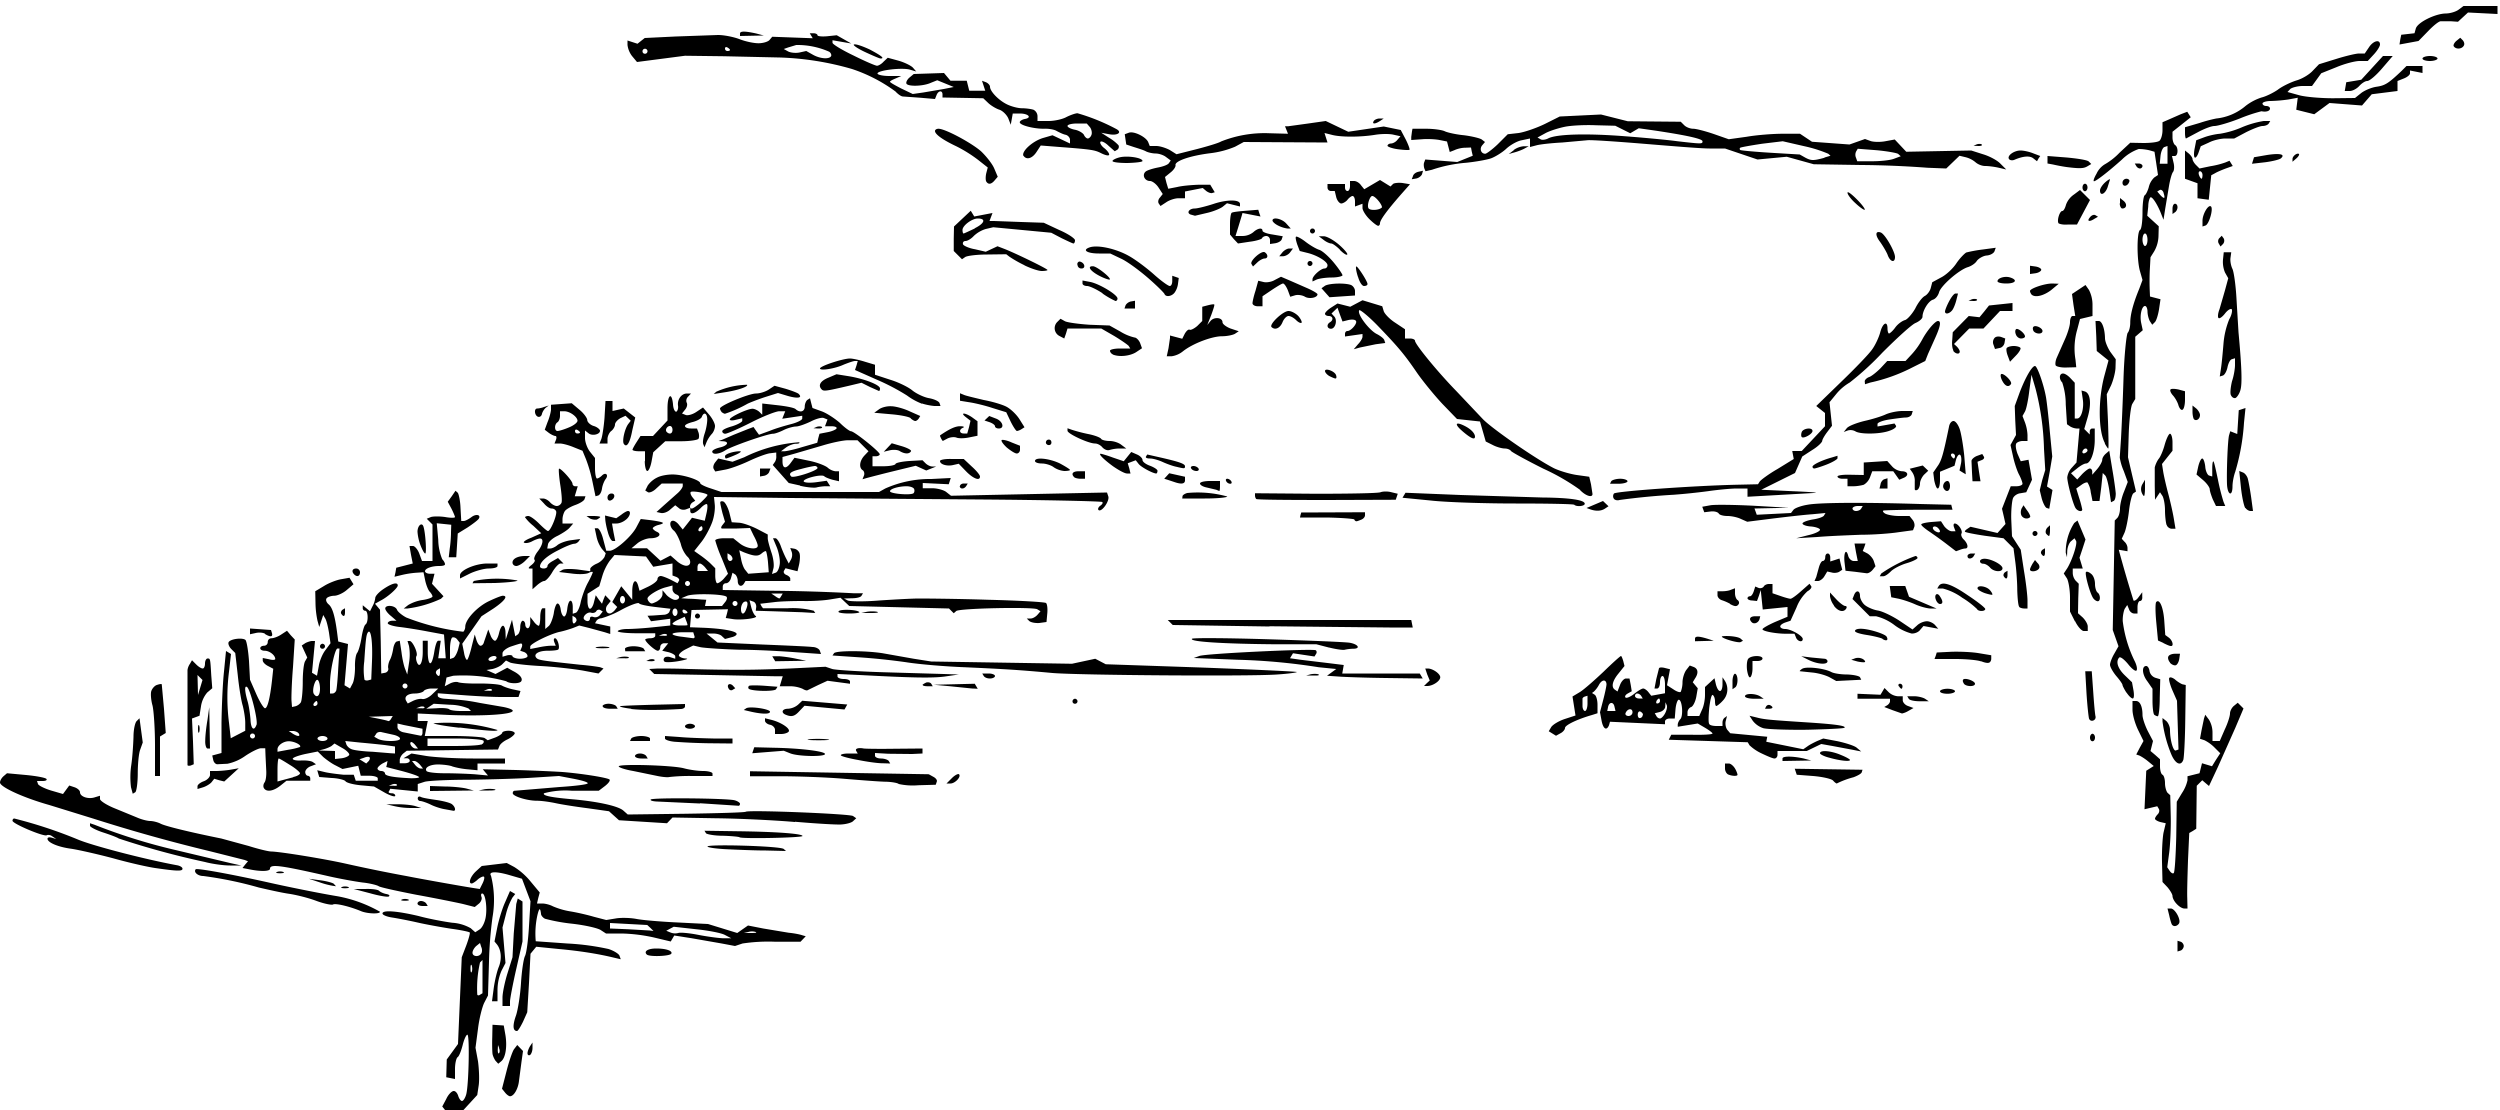 <?xml version="1.0" encoding="utf-8"?>
<svg xmlns="http://www.w3.org/2000/svg" version="1.1" viewBox="0 0 1000 444">
	<title>Sketch of a river opening into a lake, with hills in the distance and a wooden railing in the bottom left corner. Suggestions of river plants are drawn on the left, and shrubs and trees to the right.</title>
	<path d="m178 444-1.1-1.4 1.6-3c.8-1.8 2.2-3.2 3-3.2s1.5 1 1.8 2 1 2 1.5 2 1.3-1.2 1.7-2.7c1-3.8 1.4-23.2.5-23.8-.4-.2-1.3 1.6-1.9 4-.6 2.4-1.5 4.7-2.1 5-.5.4-1 2.5-1 4.7v4l-3.5-.7.2-7.1 4.5-6.2 1.5-34.7 1.8-4.7c1-2.7 1.6-5 1.4-5.2-.3-.3-3.6-1-7.4-1.5-3.9-.6-10-1.7-13.5-2.5s-8.2-1.7-10.2-2-3.8-1-3.8-1.6c0-1.5 5.9-1 14.4 1 4.4 1.2 10.5 2.3 13.5 2.7a17 17 0 0 1 7.4 2.2l1.8 1.6 1.7-1.1c1-.6 2-2.6 2.4-4.5.8-3.8 0-9.9-1.3-9.9-.5 0-.6.6-.3 1.4.3.7-.2 2-1.1 2.7l-1.6 1.3-4.7-1.2c-2.6-.6-11-2.3-18.7-3.7-7.7-1.5-14.5-3-15-3.4s-3.5-1.2-6.5-1.5c-3-.4-9.1-1.5-13.5-2.5-19.3-4.4-23.5-5-23.5-3 0 1-3.3 1.2-7.9.3l-3.1-.6 1.1-1.4 1.1-1.3-1.3-.5-13.9-3.5a664.4 664.4 0 0 1-46.5-13L19.7 322C9.4 319.1 0 314.8 0 313c0-.7.6-1.8 1.4-2.5l1.4-1.2 7.6.7c4.2.4 7.9 1.1 8.2 1.6.3.5-.4.8-1.6.8h-2.2l.4 1.2c.2.6 2.6 1.8 5.2 2.6l4.8 1.4 2.5-3.4 2.1.7c1.2.4 2.2 1.3 2.2 2 0 1.8 3.4 2.9 6 2l2-.6v1.3c0 .7 2.6 2.4 5.8 3.7l9 3.7c1.8.8 4.2 1.4 5.3 1.4s3 .5 4 1c1.7 1 12 3.5 24.4 6l11 3c3.8 1.2 7.9 2.2 9 2.2 3.8.1 21 2.9 29.5 4.8a649.9 649.9 0 0 0 25 5.1c5 1 20.7 3.8 25.7 4.6l3.2.5 1.1-2.2c.6-1.2.9-2.4.6-2.7s-1.4.2-2.4 1c-1 1-2.2 1.7-2.5 1.7-1.5 0-.6-2.7 1.6-4.8l2.4-2.2 10-1.2 3 1.6a27 27 0 0 1 6.7 6l3.5 4.2-.6 2.2-.5 2.2h2.1c1.2 0 3.1.5 4.2 1.1a30 30 0 0 0 6.7 2c2.6.4 7 1.4 9.7 2.2l5 1.3 3.7-.6c2.1-.4 6-.3 8.5.2 2.7.5 10.1 1.1 16.6 1.4l11.9.6 11.7 3.6 4.3-3 6.1 1.2 10.2 1.7c2.2.2 4.6.7 5.4 1l1.4.4-2.1 2.2h-10a69 69 0 0 0-13.2.7l-3 1-5.3-1-12-2.1-7-1.1-1.4 2.4-6.7-1.6a66 66 0 0 0-13-1.6h-6.2l-2-1.3c-1-.8-6.2-2-11.4-2.6a71 71 0 0 1-11-2c-.8-.4-1.6-1.3-1.6-2-.3-2.5-.7-2.4-1.4.4a34.2 34.2 0 0 0-.7 10.6l12.7.9a100 100 0 0 1 16.4 2.2c2.2.7 4.2 2 4.4 2.7l.5 1.4-3-.7c-5.8-1.4-13-2.6-21.8-3.4l-9-.9-2.3 2.8-.6 11.7-.7 11.7-1.7 3.8c-1 2-2 3.7-2.4 3.7-1.7 0-1.8-2.3-.4-6.2.8-2.4 1.7-8.2 2-13 .3-4.8 1-9.6 1.6-10.8s1.3-6.5 1.6-12l.6-9.9-3.4-9-5.5-1.6c-5-1.4-8-1.3-6.9.4a39.7 39.7 0 0 1 .6 16.6 162 162 0 0 0-1.4 17.7l-.4 13.6-1.5 2.9c-.8 1.6-2 6.2-2.5 10.4l-1 7.6 1 5.4c.4 3 .6 7.2.3 9.5l-.6 4-6.8 7.4h-2.4c-1.4 0-3-.6-3.6-1.4zm15-53.3V384l-1 1a46.3 46.3 0 0 0-1.1 12.7c0 .5.6.6 1.1.2l1-.6v-6.6zm-4.3-4.5c-.3-.7-.5-.1-.5 1.2s.2 2 .5 1.3.2-1.8 0-2.5zm3.8-4.8c.4-.6.4-1.8 0-2.6l-.5-1.6-1.5 1.2c-.8.7-1.5 1.9-1.5 2.7 0 1.6 2.6 1.8 3.5.3zM290 374c-1.4-.8-6.6-1.8-11.5-2.3l-9-1-1.5.8-1.5.8 1.7.7a5 5 0 0 0 3.1.2c.7-.3 4.2 0 7.8.7 3.5.7 8 1.3 9.9 1.4h3.5L290 374zm12.3-1.2a5 5 0 0 0-3 0l-1.8.4h3c1.6 0 2.4-.1 1.8-.4zm-42.1-1.6-1.3-1.2-14.9-.8v2.2l7.2.3 8.7.5 1.5.2zM202 437l-1.2-1.5 1.8-7c1-4 2.4-8 3-8.8l1.3-1.7 2.3 2.4-.6 4.3-1 7.6c-.3 3.1-2 6.2-3.6 6.2-.4 0-1.3-.6-2-1.5zm-3.8-12.7c-.5-.7-1.1-2-1.2-2.8s-.2-3.7-.1-6.5l.1-5.1 4.5.3.7 4c.7 4.6 0 8.9-1.7 10.3l-1.2 1zm1.5-5-.5-1.3-.1 2c0 1 .2 1.6.5 1.3.3-.4.4-1.2 0-2zm11.3 2c0-.7.5-2 1-2.8l1-1.5v2.2c0 1.2-.5 2.5-1 2.8s-1 0-1-.7zM201 399c0-1.8.9-6.2 2-9.7l2-6.4.5-9.5 1-11.8.6-2.2 1.9 1.2v16l-2.5 11c-1.4 6.1-2.5 12-2.5 13v1.8h-3zm-3.5-3.8c.4-2.9 1.3-6.7 2-8.4 1.3-3.2 1-6.8-.7-9l-1-1.2 1.1-5.6c.6-3 2-7.6 3.1-10l2-4.6 2.1 1.2-1.1 1.4a26 26 0 0 0-2.6 6.6L201 371l1.2 14.2-1.6 3.1a20 20 0 0 0-1.6 7.7v4.5h-2.2zm61.2-13.4c-1.3-1.3.5-2.4 3.8-2.4 4.1 0 6.7 1 6 2.1-.7 1-8.8 1.3-9.8.3zm612.3-3.4v-2.1l1.3.4c.6.2 1.2 1 1.2 1.7s-.6 1.6-1.2 1.8l-1.3.4zm-2.3-8.7c-.2-.4-.7-2-1-3.5l-.7-2.8h1.3c1.7 0 4.2 4.5 3.3 6-.8 1.2-2.3 1.4-2.9.3zm-724.2-5.2c-4.5-1.9-10.3-3.3-11.3-2.7-.5.3-3.6-.3-6.8-1.5s-8.1-2.4-10.9-2.8-8.1-1.6-12-2.5a152.6 152.6 0 0 0-22.2-4.6c-2.2 0-4-1.6-3-2.7.6-.5 14.3 2 28.7 5.2 7 1.6 20.7 4.4 28 5.6a54 54 0 0 1 17 6.2c0 1-5 .8-7.5-.2zm726.2-2.9c-1-1-1.7-2.4-1.7-3.2 0-.7-1-2.3-2-3.5l-2-2.1-.2-8c-.1-4.3.2-9.6.6-11.7l.9-3.8-2.2-.5c-1.1-.3-2.1-.9-2.1-1.3s.5-1.2 1.1-1.8c.6-.6.8-1.6.4-2.2l-.6-1-5.1 1.2.7-15.4 3-1.9-2.3-1.9c-1.2-1-2.8-2-3.5-2.3l-1.2-.4 1.4-2.7 1.5-2.7-2.2-4.5c-1.2-2.5-2.2-6-2.2-8v-3.5h1.4c1.6 0 2.6 2.2 2.6 5.6 0 1.3 1 4.2 2.1 6.4l2.1 4-.5 2-.5 2 1.9 1.6 1.9 1.7v2.8c0 1.6.4 3.1 1 3.4s1 1.9 1 3.4.5 3.2 1 3.8l1.1 1 .2 8.5c.1 4.6-.2 11-.6 14.3l-.8 6 1 1.5c.6.8 1.3 1.2 1.6.8.4-.3.8-6.9 1-14.5l.2-14 2.1-3.5a15 15 0 0 0 2.2-5.1v-1.6l4.8-1.2 1-4 4 1.2 1.6-2.6 1.7-2.6-2.3-2.3a15.1 15.1 0 0 0-4-2.9l-1.8-.6.6-3.3 1-4.8.5-1.5 1.5 2a10 10 0 0 1 1.4 5.2v3.3h2.9l2-4.6c1.2-2.5 2.1-5.4 2.1-6.4s.7-2.3 1.5-3l1.6-1.3 2.3 2.3-3.3 7.8-6.9 15.5-3.6 7.7-1.3-1.1-1.4-1.2-2.2 2.2-.1 8.6-.1 8.6-1.4.9-1.4.8-.5 10.9c-.2 6-.4 12.8-.3 15l.1 4.3h-1.3c-.8 0-2.1-.8-3-1.8zm-703.7-.2c0-.5.6-1 1.4-1s1.8.5 2.1 1l.6 1h-2c-1.2 0-2.1-.4-2.1-1zm-6.2-1.6c.6-.3 1.8-.3 2.5 0s0 .5-1.3.5-2-.2-1.2-.5zm-12.8-2.5-6.5-1.7h4.6c2.5-.1 5 .2 5.5.7.5.5 1.8 1.1 2.9 1.3s1.6.6 1 1c-.5.3-4-.3-7.5-1.3zm-11.2-2.5c.6-.3 1.8-.3 2.5 0s0 .5-1.3.5-2-.2-1.2-.5zm-9.3-2-4-1.3 4.5.6c2.5.3 5 1 5.5 1.4l.9 1-1.4-.2a33 33 0 0 1-5.5-1.5zm-16.7-4c.6-.3 1.8-.3 2.5 0s0 .5-1.3.5-2-.2-1.2-.5zm-48.1-1.5c-3.2-.4-11.1-2.2-17.5-4-6.4-1.7-14-3.4-16.7-3.8-5.3-.7-9.5-2.5-9.5-4 0-.6.8-.7 1.8-.4l1.7.5-1.5-1c-.7-.6-1.8-.8-2.3-.5-1.1.7-13.7-4.6-13.7-5.8 0-.5.3-.9.7-.9a182.9 182.9 0 0 1 25.2 8.3c5.5 2.4 26.4 7.9 39.9 10.4 1.2.2 2.2.8 2.2 1.4 0 1-2 1-10.3-.2zm19.3-2.5a330.2 330.2 0 0 1-34.5-9.4c-.5-.4-3.4-1.5-6.2-2.4s-5.3-2.2-5.3-2.7v-1l1.8.6A231 231 0 0 0 71 340.2l21 5 4.5 1H92c-2.5 0-7-.6-10-1.4zm208.8-5.1c-4.3-.2-7.8-.7-7.8-1.1 0-1 29.3-.2 30.5 1l.9.8-8-.2c-4.3 0-11.4-.3-15.6-.5zm5-4.8c-.2-.2-3.2-.5-6.6-.6-3.5 0-6.5-.6-6.8-1l-.6-1 13.4.2c15.8.2 25.8 1 25.8 1.9 0 .7-24.5 1.2-25.2.5zm22.2-6.1c-8-.7-22.3-1.4-31.8-1.5L269 327l-2.2 2.3-19.2-1.2-4-3.6-8.5-1.2c-4.7-.6-10.4-1.5-12.7-2s-5.7-1-7.6-1c-4 0-9.7-1.8-9.7-3 0-.6.3-1 .8-1l18-1.5c6.1-.4 11.2-1 11.2-1.5s-2.6-1.2-5.7-1.8l-5.8-1.1-11 .7c-6 .4-17.5.7-25.5.8-8 0-15.7.4-17.2.8l-2.8.9v3l-11-1.1-.5 1c-.4.4 0 .8 1 .8s1.5.5 1.5 1c0 .6-2 0-4.3-1.3l-4.2-2.4-5.4-.5c-3-.3-5.6-1-6-1.6-.3-.5-2.8-1.2-5.5-1.3l-5-.4-.4-1.3-.4-1.4 3.3.8c1.9.4 5.2.8 7.3 1h4l.8 2.4h8.8v-1c0-.5-1.5-1-3.4-1h-3.4l-1-4-6.3 1.3-2.7-1.4c-1.5-.7-3.7-2.3-5-3.4l-2.2-2.2-5 1c-2.7.6-5 1.4-5 1.9s1.5.8 3.3.7c1.8-.1 3.9.1 4.7.6l1.3.9-2.1.8c-1.2.4-2.2 1.5-2.2 2.3 0 .8.5 1.5 1 1.5s1 .5 1 1v1h-9.5l-2.5 2c-2.8 2.2-5.5 2.6-6.5 1-.4-.6-.3-1.6.2-2.3.5-.6.8-2.7.7-4.7l-.3-6.2-.1-2.8h-1.7c-1 0-3.8 1.4-6.2 3a19 19 0 0 1-7.2 3.2l-4.1.2c-.6 0-1.4-.7-1.6-1.7l-.4-1.8 3.7-1V289c.1-6.7.5-15.9 1-20.4l.8-8.2 2 1.2-.8 7.1a81 81 0 0 0 0 20.4l.7 6.2 5.8-3v-3.2c0-1.8-.5-4.8-1-6.8-.6-1.9-1.5-7.4-2-12.3l-1-8.8-1.6-1.6c-.8-.8-1.3-2-1.1-2.6.4-1.4 5.6-2.1 6.8-1 .5.6 1.1 4.3 1.4 8.4l.4 7.5 2.5 5.7c1.4 3.2 3 5.7 3.5 5.7 1 0 2-4 2.8-11.1l.5-4.7-2.1-1.1c-1.2-.6-2.1-1.6-2.1-2.2v-1l2.5.5c1.4.4 2.5.3 2.5-.1 0-1.5-2.3-3.3-4.2-3.3-1 0-1.8-.4-1.8-1s.7-1 1.5-1 1.5-.6 1.5-1.5.7-1.5 1.5-1.5 2.6-.6 3.9-1.5l2.3-1.5 1.5 1.8 1.6 1.7-.7 11c-.5 6-.7 12.2-.6 13.5l.2 2.5 1.4-.3a4 4 0 0 0 2.1-1.5c.4-.6.8-4.3.8-8.2 0-3.8.4-7.6 1-8.4l.8-1.4-2.2-4.8 1.5-1c.8-.4 2-.8 2.6-.8h1.2l-1.2 12.7 2 1.2.7-3.8c.3-2.1 1.5-5 2.7-6.5l2-2.7-.6-4.2c-.4-2.4-1-4.9-1.5-5.7l-.8-1.4-.8 2.4-.8 2.4-.7-2.5a36 36 0 0 1-.8-7.1l-.1-4.7 3.5-2.1c1.9-1.2 5-2.4 6.8-2.7l3.4-.6 1.6 2.6-2.7 2.3c-1.5 1.3-3.8 2.3-5 2.3s-2.8.5-3.1 1.1c-.4.6 0 1.6.8 2.3 1.5 1.2 2.5 4.3 3.4 11l.5 3.9 3.9 1-1.4 16.5 2.2 1.3 1-1.9c.6-1 1-4 1-6.5-.1-2.6.3-5.2.9-5.9.5-.7 1.3-3.4 1.7-6 .4-2.6 1.1-5 1.6-5.3 1.2-.8 1.1-5.5-.1-5.5a1 1 0 0 1-1-1v-1.2l2.9 2.4 1-2a9 9 0 0 0 1.1-3.3c0-.8 1.5-2.4 3.3-3.6 3.4-2.3 5.7-2.9 5.7-1.4 0 1-4 4.6-6.8 6l-2.3 1.3 2 2.4.3 12.8.2 12.7 1.6-.3c.8-.2 1.4-1 1.2-1.8-.2-.7.1-2.3.7-3.4s1.1-3.2 1.3-4.5.8-2.6 1.4-2.8l1.2-.3.7 4.6c.3 2.6 1 5.7 1.5 6.8l.8 2.1.7-4.6a20 20 0 0 0 0-6.8l-.6-2h.9c1.1 0 3.4 4.8 2.7 6-.3.4-.2 1.5.1 2.3 1 2.8 2.4.7 2.4-4v-4.4h2v4.5c0 2.5.4 4.5 1 4.5s1.2-2 1.6-4.5 1-4.5 1.6-4.5h1l-1 7h3l-.7-9.5-6.5-1.2c-3.6-.7-8.6-1.5-11.2-1.8-2.7-.3-4.8-1-4.8-1.5s.8-1 1.8-1h1.7l-2.2-1.9c-1.3-1-2.3-2.4-2.3-3 0-1.6 4-1.3 4.7.5.3.8 2 2.2 3.7 3.1a92 92 0 0 0 22.8 5.7c.4-.3.8-1.2.8-2 0-2.9 4.8-8 9.4-10.2 2.5-1.2 5-2.2 5.6-2.2 2.3 0 .7 2.1-3.7 5.1l-4.8 3.1-7.7 11 .7 3.5c.3 2 1 3.2 1.3 2.9.4-.4 1.2-2.8 1.8-5.4l1.2-4.7.7 2.3c.4 1.2 1.1 2.2 1.6 2.2.6 0 1.2-.6 1.4-1.5l1.1-3.2.6-1.8.9 2.3c.4 1.2 1.3 2.2 1.8 2.2s1.2-1.3 1.6-3 1-3 1.6-3c.5 0 1 1.3 1 2.8l.1 2.7 2.5-7.9 1.3 6.6 1-.7c.5-.3 1-1.7 1-3s.5-2.5 1-2.5 1 .7 1 1.5.5 1.5 1 1.5 1-1 1-2.2v-2.3l1.4 1.8c.7 1 1.6 1.7 2 1.7.3 0 .6-1.5.6-3.5s.5-3.5 1-3.5h1v8.3l1.4-1.2c.7-.6 1.6-2.9 2-5 .3-2.3 1-4 1.5-4 .6 0 1.1 1 1.3 2.5s.8 2.6 1.3 2.7 1.1-1.2 1.3-3 .7-3.3 1.3-3.3.9 1.2.9 2.6v2.6l1.2-.4c.7-.2 1.6-2.2 2-4.3.5-2.2 1.7-5.6 2.8-7.6 1.1-2 2-4 2-4.3 0-.3-.8-.2-1.7.3-1 .5-4 .6-6.8.2l-5-.6 1.3-.8c.7-.5 3.5-.5 6.2-.2l5 .7v-1c0-.4 1.1-1.4 2.5-2a6.8 6.8 0 0 0 3.2-2.7l.5-1.5-1.5-1.7a13 13 0 0 1-2.2-5l-.7-3.3h1.1c.6 0 1.7 2 2.3 4.5l1.2 4.5h1.4c2.2 0 8.6-5.6 10.6-9.3l1.8-3.4 4.2.5c2.2.3 4.3.7 4.6 1s-.6.6-1.8.9c-1.2.3-2.2 1-2.2 1.3s.7 1 1.6 1.4c2.3 1 .7 2.6-2.5 2.6-1.6 0-4 1-5.2 2l-2.4 2h6.2l5.4 5 4-2.1 2.3 2c1.2 1.2 3 2.1 4 2.1 2 0 2.1-2.3.3-3.8a12 12 0 0 1-2.5-5c-.7-2.2-1.9-4.5-2.7-5.2-1.8-1.4-2-4-.4-4 .7 0 1.8.8 2.5 1.8l1.4 1.7 1.9-2.4 1.8-2.3 5.1 1.2.7-3c.4-1.7.5-3.3.2-3.6-.3-.3-1.5.4-2.6 1.6-2.3 2.2-4.1 2.7-4.1 1v-1.2l-1.6.6c-1 .4-2.3.2-3-.5l-1.4-1.1-2 1.7c-1 1-2.7 1.6-3.7 1.4l-1.8-.4 3-2.7 5.3-4.7c1.3-1.1 2.2-2.5 2.2-3v-1h-8.4l-2.2 2c-1.2 1.2-2.7 1.8-3.3 1.5l-1.1-.7 1-2a10 10 0 0 1 3.8-3.2c1.5-.8 4.5-1.3 6.7-1.2 4.3.2 10.5 2.3 10.5 3.5 0 .4 2 1.4 4.3 2.1l4.2 1.4h63l2.5-1.4a44 44 0 0 1 18.4-3.8l7.8-.4-.8 2.5-10.4-.5v2.1h3.8c2 0 4.6.7 5.6 1.5l1.9 1.5 62.4-1.3.5 1.5c.7 1.8-2.7 6.6-3.9 5.5-.4-.4 0-1.2.7-1.7s1.2-1.1.8-1.5c-.3-.3-21.7-.8-47.5-1l-77.3-.6-30.5-.4.3 3c.2 1.7-.2 4.8-1 7s-2.6 5.7-4.2 7.8l-3 3.8 2.4 1.7c1.3.9 3.2 2.4 4.2 3.4l1.8 1.8v3c0 1.7.4 3 .8 3 .5 0 1.7-.8 2.6-1.8l1.7-2-2.5-6.2a55.3 55.3 0 0 1-2.6-7.1c0-.5 1.6-.9 3.6-.9h3.6l2.5 2c2.7 2.2 7.3 2.8 7.3 1 0-.6-.7-2.4-1.6-4l-1.5-3.1-5.2.2h-6c-.5 0-.4-.7.2-1.4l1-1.3-1-3.4c-.5-2-.9-3.8-.9-4.3s.6-.6 1.2-.4c.7.2 1.8 2.2 2.4 4.3l1 4 3 .2c1.6.1 4.8 1.3 7.2 2.5l4.2 2.2v1.5c0 .9.7 3.3 1.4 5.5.8 2.2 1.2 5.1.9 6.4l-.6 2.4 1.4-.5c.8-.2 1.5-1.8 1.7-3.5.2-1.7-.4-4.7-1.2-6.7l-1.5-3.6h1c.5 0 1.4 1.3 2 2.8a47 47 0 0 0 2.1 5l1.2 2.3.9-1.6a4 4 0 0 0 .3-3l-.6-1.6 1.7.3c1 .2 2 1.2 2.1 2.2.2 1 0 3-.3 4.3l-.6 2.5-4.8-1.2-.6 1c-.3.6 0 1.3 1 1.7.8.3 1.5 1 1.5 1.4v1h-17.9l-.6 1c-1 1.6-2.5 1-2.5-1 0-1-.5-2.2-1-2.6l-1.1-.7-.6 2.1c-.3 1.2-1.2 2.1-2 2.1s-1.3.6-1.3 1.4v1.3l19.8.3a731.4 731.4 0 0 1 32.5 1h3.8l-.6 1c-.3.6-2 1-3.8 1l-3.2.1 1.5.8c.8.4 6.5.5 12.5 0 6-.4 13.3-.8 16-.8 2.8 0 15.1.1 27.5.5 12.3.3 22.8.9 23.3 1.3s.7 2.4.5 4.3l-.3 3.3-2.9.4c-1.5.1-3.3-.2-4-.8l-1-1h1.6c.8 0 2-.7 2.7-1.5l1.2-1.4-1.3-.8c-1.7-1-31-.4-32.4.7l-1 .9-1.9-1.9-39.9-1-3.5-3.3-4.3.7c-2.4.4-7.2.7-10.8.6-3.6 0-8.9.1-11.8.5l-5.2.6.5 1 .6.8h9.9a34 34 0 0 1 10.4 1l.6.9-5.2-.3-12-.4-6.6-.2.2-1.6c0-1-.5-1.9-1.3-2.1l-1.4-.5.7 2.8c.4 1.6 1.2 3.2 1.8 3.5 1.3.9-6.3 1.8-9.4 1.2l-2.6-.4.5-1.8.4-1.7-14.6.3-.6 6.9 5.3.2c7.2.3 12.7 1.2 13.3 2.3.3.5-.6 1.2-2 1.5l-2.6.7-1.2-1.1c-.6-.7-2.2-1.1-3.6-1.1h-2.6l4.4 3.6 17.8.8c9.8.4 18.9.8 20.2 1 1.3 0 2.6.7 2.9 1.4l.5 1.4-10-.7c-5.4-.4-15.5-1-22.4-1-7-.2-14-.7-15.7-1l-3-.7-3.2 1.6c-1.7.9-2.8 2-2.5 2.6.4.5 1.6 1 2.8 1 1.2.1 0 .5-2.7 1s-5.3.6-5.8.3-.6-1-.2-1.5c.3-.5 1.4-.7 2.5-.3l1.9.6v-1c0-.5-1.2-1.2-2.6-1.6l-2.6-.6 1.2-1.5 1.2-1.5h-1.6c-.9 0-1.6.7-1.6 1.5s-.4 1.5-1 1.5c-1 0-5-3.5-5-4.5 0-.2.9-.5 2-.5s2-.4 2-1v-1h-7.5c-4.1 0-7.5-.4-7.5-.8s1.7-.9 3.8-.9 6.8-.3 10.5-.7l6.7-.7v-2.7l-7.7 1-1.4-2.2 2.3-.1 4.2-.3c1 0 2.1-.6 2.3-1.3l.4-1.1-6-.7c-3.4-.4-6.4-1-6.6-1.5-.3-.4-3.5.7-7 2.6a38.3 38.3 0 0 1-8 3.4c-.8 0-1.7.5-2 1l-.6 1 6.1 1.3v3l-2.2-.7-6.2-1.7-4-1-2.5 1c-1.4.5-4 1.3-5.6 1.6-4 1-11.5 4.7-11.5 5.8v1l3.1-.6c1.7-.4 4-.7 5.1-.7h2l-.6-1.5c-.3-.8-.2-1.5.3-1.5 1 0 2.1 3.7 1.3 4.5-.3.3-2.2.5-4.3.5-3.8 0-5.9 1.5-4.3 3 .9.8 2.6 1 17.4 2.6 3.6.3 7.1.8 8 1l1.3.5-2 2-6.4-1.2c-3.5-.6-11.1-1.5-16.9-1.8s-11.2-1-12.1-1.4l-1.6-.8-1.5 1.5c-.8.8-2.6 1.6-3.9 1.9l-2.4.4 1.8.8 1.8.8 4.7-2.5 2.3 1.3c2.8 1.4 4 3 3.3 4.1-.7 1.1-4.8 1-6 0a65 65 0 0 0-21.2-2.2l-2.7.7-.3 1.7-.4 1.8 2.1-1.1c1.2-.6 2.6-.8 3.3-.5s4.4.6 8.4.5c4 0 8 .3 9 .8 1 .6 3.2 1.3 4.7 1.6l2.8.6-.4 1.2-.4 1.2h-6.9c-3.8 0-11-.4-16.1-.8l-9.3-.7v1c0 .6 1.2 1.1 2.8 1.2 7.4.5 9.1.7 14.2 1.7l9.3 1.6c2 .4 3.7 1 3.7 1.5 0 1.5-11.8 2.2-25.3 1.7l-12.7-.6v3h4l-1.2 6H181c6.3 0 12 .4 12.8.8l1.3.9 3-1.1c1.5-.6 2.8-1.5 2.8-1.9s1.1-.8 2.5-.8 2.5.5 2.5 1-1.3 1.7-3 2.5-3 2-3.2 2.8l-.5 1.2-36.5.5-1.4 1.1c-.8.7-1.4 1.8-1.4 2.6v1.3h2c1.1 0 2-.4 2-1s-.6-1-1.2-1h-1.3l3.2-1.9 6 1c3.2.5 11.5 1 18.6 1H202v2h-11v2.7l-4.2-.4a32 32 0 0 1-5.8-1.1c-.8-.4-3-.7-5-.8-3.6-.2-6.4 1.1-5.4 2.6.3.5 3.5.9 7.2.9s9.1.2 12 .4l5.4.5-1.1-1.3-1-1.2 13.2.3c7.2.2 15.7.6 18.7.8 8.4.7 18 2.3 18.8 3 .4.4-.4 1.5-1.8 2.6l-2.5 1.9h-10.7a33 33 0 0 0-11.2 1c-.7 1 3 1.7 12.4 2.5 9.4.9 17.2 2.6 19.3 4.4l1.8 1.6 23.2-.3c12.7-.2 23.5-.5 24-.8 1.2-.8 41.4.8 42.9 1.7l1.3.9-1.2 1.1c-.6.7-2.9 1.3-5 1.4-2 .1-10.3-.4-18.3-1.1zm-159.3-15c-.3-.3-1.2-.3-1.9 0l-1.3.5h2c1 .1 1.6-.1 1.2-.5zm-41.4-3c1.5-.3 2.7-1 2.7-1.5 0-.4-1.8-2-4-3.3-2.2-1.4-4.2-2.6-4.5-2.6s-.5 2-.5 4.6v4.6l1.8-.5 4.5-1.2zm50.3 0c-.4-.5-3.5-1.5-6.9-2.4l-6.2-1.6.3-1.2.2-1.2-2 1c-1 .6-2 1.5-2 2s.7 1 1.5 1 1.5.5 1.5 1c0 1 3.6 1.6 10.4 1.9 2.2 0 3.6-.2 3.2-.6zm.4-4.9c-.7-.8-1.7-1.5-2.2-1.5h-1l1.2 1.5c.7.9 1.7 1.5 2.2 1.5h1zm-20.2-3c-.3-.3-1.3-.2-2.2.2l-1.8.6 2.7 1.7 1-1c.4-.5.6-1.2.3-1.5zm-8.1-1c.1-.5-1.1-1.8-2.8-2.7l-3.1-1.8-1.2 1c-.6.4-2 1-3.1 1.3l-2 .5 6.5.2v3.2l2.7-.3c1.4-.2 2.8-.8 3-1.4zM158 300v-1.4l-4.2-.6a504 504 0 0 0-10-1l-5.7-.6.5 1.5a4 4 0 0 0 2.8 2c1.1.3 4.6.7 7.6.8l7.3.6 1.7.1zm-38-1.2c.7-.8-2.3-2.3-4.5-2.3s-4.5 1.7-4.5 3.2v1l4.3-.8a27 27 0 0 0 4.7-1.1zm46-.9c-.7-.8-1.5-1.3-1.7-1-.7.6.7 2.5 1.9 2.5h1zm26.4 0c.9-.4 1.3-1 1-1.6-.3-.5-5.4-.9-11.5-.9H171v3h10c5.4 0 10.5-.2 11.4-.6zm-61.4-2.5c0-.5-.9-1-2-1s-2 .5-2 1 .9 1 2 1 2-.4 2-1zm29 0c0-.5-1.2-1.2-2.7-1.5l-4.5-1c-.9-.3-2 0-2.3.6l-.8 1.2 1.4.8c2 1.2 8.9 1.2 8.9 0zm-58-1c0-.5-.4-1-1-1s-1 .5-1 1 .5 1 1 1 1-.4 1-1zm17.5-1c-.3-.5-1.4-1-2.3-1h-1.7l1.5 1c2 1.3 3.3 1.3 2.5 0zm49.5-.4v-1.5l-2.5-.5-5-1-2.5-.6v1.5c0 .8 1 1.7 2.3 2l7 1.4c.4 0 .7-.5.7-1.3zm-66.4-3c.7-1.8-2.5-14.4-3.8-15.2-1-.7-1 1.4.2 5.6.6 2 1 5.2 1.2 7.3.1 3.8 1.4 5 2.4 2.2zm53.9-2.6.6-1-9.6.3 3.5.7c2 .4 3.8.8 4.2 1s1-.4 1.3-1zm30.9-4a20 20 0 0 0-7.5-1.5l-6.4-.4-3 2 4.2-.2c2.3-.2 4.5 0 5 .4.3.4 2.5.7 4.7.7h4zm-17.7-.6c-.3-.3-1.2-.3-1.9 0l-1.3.5h2c1 .1 1.6-.1 1.2-.5zm-42.7-1.4c0-.5-.2-1-.4-1s-.8.5-1.1 1-.1 1 .4 1 1.1-.4 1.1-1zm41.9-1.8c.9.2 2.7-.6 4-1.9l2.4-2.3h-2.6c-1.4 0-2.9.5-3.2 1s-2 1-3.5 1c-3 0-4.5 1.3-3.5 3l.6 1 2-1c1.2-.6 2.8-1 3.8-.8zm-40.9-4.1c0-1.6-.4-3.2-.9-3.5-1-.7-2.4 4.1-1.6 5.5 1.2 1.9 2.5.9 2.5-2zm6.5.7c.2-.7.6-4.7.8-9l.5-7.8h-.8c-1 0-3 9-3 14v4h1c.6 0 1.2-.5 1.5-1.2zm62.2-.4c-.3-.3-1.2-.3-1.9 0l-1.3.5h2c1 .1 1.6-.1 1.2-.5zm-33.7-1.4c0-.5-.4-1-1-1s-1 .5-1 1 .5 1 1 1 1-.4 1-1zm-14.2-10c.3-7.6-.4-12.7-1.5-11.6-.8.8-1 2.7-1.6 11.8a25 25 0 0 0 .1 7.3c.3.3 1 .4 1.6.2l1.1-.3zm27.2 4.5v-1.6l-1 .6c-.6.4-.8 1.1-.5 1.6.9 1.4 1.5 1.1 1.5-.6zm22.5-5.5c.3-.5 0-1-.9-1-.8 0-1.8.5-2.1 1s0 1 .9 1c.8 0 1.8-.4 2.1-1zm-15.3-3.5.7-2.8-1-1.3c-.6-.8-1.5-1-2-.8-.5.3-.9 2.4-.9 4.6v4l1.2-.4c.7-.2 1.5-1.7 2-3.3zm27.8 2.5c0-.6-.6-1.3-1.4-1.6l-1.5-.5.6-1.4c.3-.8.2-1.5-.3-1.5-.4 0-2.2.6-4 1.2s-3.4 1.9-3.4 2.7v1.4l2-.6c1.1-.2 2 0 2 .4s1.4 1 3 1 3-.5 3-1zm66.7-8.2-.4-1.3h-4.1c-2.3 0-4.2.3-4.2.7 0 .4 1.7.9 3.8 1.1l4.5.6c.5 0 .7-.4.4-1.1zm-11-.4c-.3-.3-1.2-.3-1.9 0l-1.3.5h2c1 .1 1.6-.1 1.2-.5zm8.3-3.8c0-.2-.2-1-.6-1.9l-.5-1.4-2.4 1.1c-1.4.6-2.5 1.4-2.5 1.7 0 .4 1.4.7 3 .7 1.7 0 3 0 3-.2zm-44.5-1.5c.3-.5 0-1.2-.5-1.6l-1-.6v1.6c0 1.7.6 2 1.5.6zm5.5-1.2c0-.6.6-.8 1.4-.5.8.3 2 0 2.6-.8l1.1-1.4-1-.6c-.5-.3-1.3-.1-1.6.5-.4.6-1.3.8-2 .6-1.5-.6-3.8 1.7-2.8 2.7 1 1 2.3.8 2.3-.5zm35-2.4c0-.8-.4-1.5-1-1.5s-1 .7-1 1.5.5 1.5 1 1.5 1-.6 1-1.5zm-25.1-.8 1-1.3-2-2 3.6-6.3 4.4 5.4v-3.7c.1-4 1.5-5 2.4-1.8l.5 1.9 3.6-1.7c2-1 3.6-2.2 3.6-3 0-.6.6-1.2 1.3-1.2.6 0 2.4.7 4 1.5l2.7 1.4.6-1c.3-.5-.2-1.1-1-1.5l-1.6-.6v-4.8l-7.7 1.3-2.9-4.1-12.6-.6-1.9 2.3a21 21 0 0 0-3 6.2l-1.2 4-4.7 3v3c0 1.6.4 3 1 3s1.3-1.3 1.6-2.7l.7-2.7 1.2 1.7 1.3 1.7.6-1.7.7-1.7 2.2 2.3-1.2 1.5c-1.3 1.4-.7 3.5.8 3.5.5 0 1.4-.6 2-1.3zm29.1.9c0-.2-.4-.7-1-1s-1-.2-1 .4.5 1 1 1 1-.2 1-.4zm23.4-1.1c1-2.5.7-3.7-.6-3.2-.7.2-1.3 1.4-1.4 2.6-.1 2.5 1.1 2.9 2 .6zm-8.4-3c.7-.8 1-1.8.6-2.2-1.1-1.1-13-1.4-15.7-.4l-2.4 1 3 .2c1.7 0 3.9.2 5 .3l2 .1-.5 2.5h6.8zm5 .5c0-.5-.4-1-1-1s-1 .5-1 1 .5 1 1 1 1-.4 1-1zm-45-1.5c0-.8-.4-1.5-1-1.5s-1 .7-1 1.5.5 1.5 1 1.5 1-.6 1-1.5zm13 .5c1.1-.6 2-1.8 2-2.7v-1.6l1.3 1.5c.6.9 2 1.8 3 2.2 2 .7 3.4-1.2 1.3-2-.9-.3-1.6-1.3-1.6-2v-1.6l-2.6.7c-3 .7-7.4 3.4-7.4 4.5 0 .8 1 2 1.7 2 .3 0 1.3-.4 2.4-1zm49.5-2 .6-1h-4.6l1.5 1a7 7 0 0 0 1.7 1c.1 0 .5-.4.8-1zm-36.5-5c0-.5-.4-1-1-1s-1 .5-1 1 .5 1 1 1 1-.4 1-1zm31.2-8.5c-.2-2.2-.6-4.1-.8-4.4-.2-.2-1 .2-1.9 1-1.4 1.1-2.9 1-7-.6l-1.8-.8.7 3.3c.3 1.9 1.1 4 1.8 4.7l1.1 1.4 8.2-.6zm-25.2 2c-.7-.8-1.6-1.5-2.1-1.5s-.9.7-.9 1.5v1.5h4.2zm11-3.4c0-.5-.4-1.2-1-1.6l-1-.6v1.6c0 .8.5 1.5 1 1.5s1-.4 1-.9zm-12-12c0-.6-.2-1-.4-1s-.8.4-1.1 1-.1 1 .4 1 1.1-.5 1.1-1zm-.7-10.5c1.5-1.4 2.7-2.7 2.7-3 0-.7-6-1.8-6.7-1.2-.3.3 0 1.2.6 2l1.2 1.5-1 .6c-1.3.8-1.5 2.6-.3 2.5.4 0 2-1.1 3.5-2.4zm85.3-5.5c-.4-.6-1.7-1-3-1-3 0-6.6 1-6.6 2s8.2 1.7 9.4.8c.4-.4.5-1.2.2-1.8zM178 323.7c-1.4-.2-4-1-5.6-1.8s-3.7-1.5-4.3-1.5-1-.5-1-1c0-.7.5-1 1.3-.6s3.5.8 6.2 1.2 5.5 1.1 6.2 1.7c1.3 1 1.7 2.8.5 2.6l-3.3-.6zm-20.5-1.3-3-.7h4.5c2.5 0 5.6.3 7 .7l2.5.8h-4a30 30 0 0 1-7-.8zm122.5-1-17.4-.8c-1.6-.1-2.6-.4-2.3-.8.8-.8 30.2-.5 33.5.3 1.2.3 2.2 1 2.2 1.4 0 .5-.3.9-.7.8l-15.3-1zm-227.6-6.5a33 33 0 0 1 .1-8.8c.5-3.4.8-8.5.9-11.4 0-2.8.6-5.7 1.3-6.3l1.1-1.1 1.3 9.7-1 2.8c-.6 1.5-1 5.9-1 9.6 0 3.8-.5 7.2-1 7.5l-1 .6zm119.6.5v-1l5.8.2c3.1 0 7 .4 8.7.8l3 .8-17.5.2zm21.8.3c1.2-.2 3-.2 4 0 1 .3 0 .5-2.3.5h-4zM79 314.5c0-.6 1.1-1.5 2.5-2s2.5-1.7 2.5-2.5v-1.6h2.4c1.3 0 3.9-.2 5.7-.5l3.4-.6-5.8 5.3-2-.5-2-.6-1.1 1.4c-.6.7-2.1 1.6-3.3 2l-2.3.7zm280.5-.9c-.4-.4-2.5-.8-4.8-.9-2.3 0-10-.6-17.2-1.2s-18.5-1-25.2-1H300v-2l71.5 1.2 1.8 1c1 .5 1.7 1.4 1.4 2l-.4 1.2-7 .2a26 26 0 0 1-7.8-.5zm21.3-2.4c1.2-1.2 2.5-1.8 2.8-1.5 1 1-1.6 3.7-3.4 3.7h-1.6zm352.4 1c-.7-.7-4.3-1.5-8-1.8l-6.5-.5-.8-2.4 27.1.4-.3 1c-.2.6-1.7 1.4-3.3 2a34.6 34.6 0 0 0-6.7 2.5c-.2 0-.9-.5-1.5-1.2zM263 310.4l-9.7-2c-3.5-.6-6-1.5-5.8-1.9.6-1 21.4-.4 26 .8 2.2.6 5.7 1.1 7.8 1.1 2 0 3.7.5 3.7 1v1h-8a74 74 0 0 0-9.2.4c-.7.2-2.9 0-4.8-.4zM62 298.2c0-6.7-.5-14-1-16-.6-2.1-.8-4.7-.5-5.7s1.3-2.2 2.2-2.5c.9-.3 1.7-.5 2-.3l.9 9.9.7 9.6-2.3 1.4v15.8h-2v-12.2zm629.3 11.6c-.7-.3-1.3-1.4-1.3-2.4v-2h1.5c.8 0 1.9 1 2.5 2s1 2.2 1 2.5c0 .6-2 .6-3.7-.1zM75 306v-37.8c0-.7.4-1.9 1-2.7l.8-1.4 1.7 1.7c.9.9 2 1.6 2.6 1.6.5 0 .9-.9.9-2s.5-2 1-2c1.1 0 1.1-.2 1.5 6.7l.4 5.2-2 1.7a11 11 0 0 0-2.5 5.5l-.6 3.8-3 1.1.4 9.2.3 9.1-1.2.5c-.7.2-1.3.1-1.3-.2zm5-35-1-1 .2 8 1.8-6-1-1zm263.3 33c-3.4-.6-6.5-1.4-6.9-1.8s1-.8 3-.8h3.7l-.6-1c-.6-1 .9-1.4 3-1 .6.1 6 .2 12.3.1l11.2-.1v2l-4.2.2-9.5-.1-5.3-.3v1.1c0 .6 1.1 1.1 2.4 1.1s2.8.5 3.1 1l.6 1-3.3-.1c-1.8 0-6-.6-9.5-1.3zm525.2-2.3a53 53 0 0 1-3.5-13.1v-1.4l1.5 1.2c.8.7 1.5 2.3 1.5 3.5 0 4.2 1.3 8.6 2.3 8.3l1.1-.4-.6-19.5-1.8-4.1c-1-2.3-1.6-4.6-1.3-5 .3-.5 1.2-.2 2.2.5a12 12 0 0 0 3 2l1.4.3-.2 14.3c-.1 7.9-.5 15-.8 15.7-1 2.6-3.2 1.5-4.8-2.3zM713 303.4c0-1 4-1 8.5 0l3 .8-11.5.2zm18.8-.3c-2.1-.5-3.8-1.4-3.8-1.8 0-1.4 4.5-1 8.4.7 2 .8 3.6 1.7 3.6 2 0 .7-4 .3-8.2-.9zm-477.8-.7c0-.5.9-1 2-1s2.2.5 2.5 1l.6 1h-2.5c-1.4 0-2.6-.4-2.6-1zm450.5-1.1a18 18 0 0 1-4.7-3.2l-.7-1.2-31.6-1 1-2h8.3c4.5.1 8.2-.1 8.2-.5 0-.3-1.3-1.3-3-2.3l-2.9-1.7-8 1.3v-1a4 4 0 0 1 1-2c1.3-1.2.8-7.8-.6-7.8-.5 0-1.1 1.7-1.3 3.8l-.3 3.7h-2c-1 0-1.9.5-1.9 1.2v1.1l-22-1-.4 1.4c-1 2.4-2.4 1.4-3-2l-.6-3.2 1.3-5c.7-2.7 1.3-5.5 1.3-6.2-.1-2-1.8-2-3 .2a11 11 0 0 1-2 2.7l-.8.6 1.1.7c.6.4 1.1 2.2 1.1 4v3.4l-2.2.7c-5.6 1.6-10.8 4-10.8 5.2 0 .6-.8 1.6-1.8 2.1l-1.8 1-2.9-1.8 1-1.7c.7-1 3-2.4 5.4-3.2l4.3-1.4-1.2-7.6 3-1.8c1.6-1 5.8-4.7 9.4-8.1 3.6-3.5 6.7-6.3 7-6.3.2 0 .6 1 .9 2l.5 2-2.4 3c-2.5 3-3 5.5-1.4 6.5l1 .7 1-2.6c.5-1.4 1.6-2.6 2.4-2.6h1.4l.5 2.6.4 2.5-1.6.9c-.9.5-1.3 1.2-.9 1.6.4.4 2-.3 3.4-1.4 1.5-1.2 3.1-2.2 3.7-2.2.5 0 1.5.7 2.1 1.5l1.1 1.4 5.5-1v-3.5c0-1.8-.4-3.4-1-3.4s-1 1.2-1 2.5-.5 2.5-1.1 2.5h-1.1l.7-3.7 1.1-4.4c.2-.4 1.3-.4 2.4-.1l2 .5-1.2 6.4 2.5 1.6c1.4 1 2.8 1.4 3 1s.7-2 .7-3.7c0-1.7.7-3.9 1.5-5l1.4-1.8 1.6.6c1.7.7 2 2.4.5 4.6l-.9 1.5 2 2.4-.6 3.5c-.4 2-1.3 3.7-2 4-.9.3-1.5 1.3-1.5 2.1v1.5h4.7l1.1-2.5c.7-1.4 1.2-4 1.2-5.9v-3.2l3.8-3.5.6 2.6c.4 1.4 1 2.5 1.6 2.5s1-1.2 1-2.7v-2.8l1 1.5a6.5 6.5 0 0 1-1 8c-1 1.1-2.2 2-2.5 2s-.5-.8-.5-1.9-.4-2.2-.9-2.5-1 2-1.4 5.1c-.3 3.2-.4 6 0 6.5.2.5 1.5.8 2.9.8h2.4V289c0-.8.4-1.7 1-2l.8-.6-.5 2c-.3 1.1 0 2.7.6 3.5l1.2 1.4 14.8 1.4-.2 1-.2 1 14.8 3 1.6-1.1c.9-.7 2.7-1.6 4-2.2l2.4-1 5.8 1.1c3.2.7 6.7 1.8 7.6 2.6l1.8 1.5-3.5-.7-8-1.5-4.5-.8-5.8 2.8H711v1.5c0 .9-.6 1.5-1.2 1.5-.7 0-3-1-5.3-2.1zm-47.3-15.4c0-.5-.5-1-1.1-1.3-.6-.2-1 .4-1 1.3s.4 1.5 1 1.3c.6-.1 1-.7 1-1.3zm8.8-.5c.6-1.1 1-2.6.7-3.3l-.5-1.2-.1 1.7c0 .9-1 1.9-2.2 2.2l-2 .5.6 1c.3.7 1 1.1 1.5 1.1s1.4-.9 2-2zm-13-.5c0-1.8-2.1-1.5-2.8.4-.2.6.4 1.1 1.2 1.1.9 0 1.6-.7 1.6-1.5zm-18-3.5v-3.1l-1 .3c-.7.2-1.1.7-1 1.1v2.7c0 1.1.5 2 1 2s1-1.3 1-3zm10.8 1.3c-.4-2.1-2.2-2-2.6.2l-.3 1.5h3.3zm18.2-2.3c0-.5-.2-1-.4-1s-.8.5-1 1-.2 1 .3 1 1.1-.4 1.1-1zm-7.5-2c-.3-.5-1-1-1.6-1s-.9.5-.9 1 .7 1 1.6 1h1.5zM316 301.3l-2.5-1-12.6 1 .4-1.2.4-1.2 7.9.2c10.6.2 20.4 1.4 20.4 2.5 0 1.2-11 1-14-.3zm-233.9-5.1c0-1.8.4-5.5.9-8.3l.7-5 .3 16.5h-1c-.5 0-1-1.4-.9-3.2zm187.7.5c-2.1-.2-3.8-.8-3.8-1.3v-1l5.8.4c3.1.3 9.2.5 13.5.6h7.7v2l-9.7-.1a234 234 0 0 1-13.5-.6zm-17.3-1.3c.3-.5 2.2-1 4-1s3.5.5 3.5 1v1h-8zm71.2.3c1.8-.2 5-.2 7 0 2.1.2.7.4-3.2.4-3.8 0-5.5-.2-3.8-.4zM836 295c0-.8.5-1.5 1-1.5s1 .7 1 1.5-.4 1.5-1 1.5-1-.6-1-1.5zm-756.8-3.5c0-1.3.2-1.9.5-1.2.2.7.2 1.8 0 2.5-.3.7-.5.1-.5-1.3zm230.8.4c0-.8-.9-1.8-2-2s-2-1-2-1.6v-1l2.8.7c3.7 1 7.4 3.4 6.7 4.6-.3.5-1.7 1-3 1H310zm-126.2-.8c-5.3-.6-10-1.4-10.4-1.8A71.3 71.3 0 0 1 199 292c0 .6-3.6.4-15.2-1zm521.6.2a8.7 8.7 0 0 1-4.3-3l-1.3-2 2.9.7c3 .8 5.4 1 20.8 2 10.6.7 15 1.3 14.3 2.1-.3.3-7 .6-14.9.8-8 .1-15.8-.2-17.5-.6zm-431.4-.8c0-.5 1-1 2-1s2 .5 2 1-.9 1-2 1-2-.4-2-1zm561.6-3.1c-.2-.8-.7-5.3-1-10.1l-.5-8.8h2.6l.6 8.4c.3 4.5.7 8.9.9 9.6.4 1.7-2 2.6-2.6.9zm-521.3-1.5c-2-.8-1.5-2.4.9-2.4a7 7 0 0 0 4-1.6l1.7-1.6 18 1.5-1.1 2-16-1.5-2 2.1c-1.9 2.1-3.1 2.5-5.5 1.5zm547.4 0c-.4-.4-.7-2.9-.7-5.6v-4.8l-2-2.9c-2.2-2.8-2.4-6.2-.5-6.2.6 0 1.2 1 1.3 2a3.6 3.6 0 0 0 2.3 2.7l2 .6-.2 7.4c0 4.1-.4 7.4-.8 7.4s-1-.3-1.4-.6zm-561.2-1.2-3-.7 1-.7c1.5-.9 9.5.3 9.5 1.4 0 1-3 1-7.5 0zm456.6-.6-3.4-1.3 1.2-.7c.6-.4 1.1-1.1 1.1-1.6v-1h-13v-2l9.2.4 1.6-2.7 1.7 1.7a6 6 0 0 0 3.6 1.6h2v1.6c0 .8.9 1.9 2.1 2.3l2.2.8-2.1 1.2a8.3 8.3 0 0 1-2.5 1l-3.7-1.3zm-504.6-.6c-2.7-.3-4.8-.8-4.5-1s6.2-.4 13.3-.6l12.7-.3v1c0 .5-.8 1-1.7 1-8.5.5-15.6.5-19.8 0zm-11.5-1c0-.5 1.1-1 2.4-1s2.8.5 3.1 1l.6 1h-3c-1.7 0-3-.4-3-1zm465.5 0c.4-.5 1-.7 1.6-.4 1.4.8 1.1 1.4-.7 1.4H706zm-277.5-2c0-.5.5-1 1-1s1 .5 1 1-.4 1-1 1-1-.4-1-1zm334.5-1-.6-1h2.8c1.5 0 3.5.5 4.3 1l1.5 1h-3.7c-2 0-4-.4-4.3-1zm-65.5-1c0-1.2 4-1.2 6 0l1.5 1h-3.7c-2.1 0-3.8-.4-3.8-1zm152.6-1.4c-.9-1.4-1.6-2.8-1.6-3.1 0-.4-1.1-2-2.5-3.6-1.4-1.7-2.5-3.7-2.5-4.5s.8-2.9 1.7-4.4l1.7-3-2.3-6.5.4-21.8.4-22 1-1c.6-.6 1.1-2.3 1.1-3.8s.7-4.6 1.6-6.7l1.5-3.9-1.6-4.4a22 22 0 0 1-1.6-5.4l.5-7.5c.2-3.5.7-14.3 1-24s1.2-17.9 1.7-18.4 1-2.3 1-4c0-3 1-7.3 3.6-13.6l1.3-3.5-1-3.5c-1.3-4.4-1.3-15.7 0-16.5.6-.3 1-3.4 1-7s.4-6.6.9-6.9c.5-.3 1.2-1.8 1.6-3.2a7.8 7.8 0 0 1 2.2-3.9l1.5-1-1.4-9.3-2.1-.6a20 20 0 0 0-4.2-.5 18 18 0 0 0-6.7 4.2c-5.6 5-10.4 8.7-11.2 8.7-.4 0 0-1.3 1-3a8.6 8.6 0 0 1 3.2-3.7 26 26 0 0 0 6-4.7l4.3-4 5.2.1c2.9 0 5.8-.3 6.5-.9.6-.5 1.2-2.4 1.2-4.2v-3.2l2.3-1 5-2.2 2.6-1 1.4 2.2-7.3 5.8V55c0 1.3.5 2.6 1 3 1.4.8 1.3 4.4-.1 4.4h-1.1l.6 2.6c.4 1.5.3 3.2-.2 3.8-.5.6-1.2 3.2-1.6 5.6l-1.5 9-.7 4.5-.8-2c-1.3-3.5-3.4-7-4.3-7-.4 0-1 1.7-1 3.7l-.4 3.7 4.6 4.2-.1 3.8a13 13 0 0 1-1.7 6.2l-1.5 2.4-.3 5.5a98 98 0 0 0 0 7.9l.1 2.3 4.2 1.1-.6 4.1c-.4 2.3-1.1 4.6-1.7 5.1l-1 1-1-1.5a10 10 0 0 1-.9-3.7c0-1.2-.4-2.3-1-2.3-1.3 0-2.2 3.8-1.5 6.9l.6 2.8-3 2.6v24.9l-1.2 2c-.6 1.1-1.2 6.4-1.4 11.7l-.3 9.6 1.6 6.9 1.6 6.8-1 .7c-.6.3-1.4 3.5-1.8 7s-1.2 7.4-1.8 8.8l-1.1 2.4 1.1 1.2c.7.6 1.2 1.7 1.2 2.5v1.3l-1.7-.3-1.8-.3.4 1.5a547.2 547.2 0 0 0 5.5 18.8c.4.3 1.3-.3 2-1.3l1.5-2v1.8c.1 1-.3 1.7-.9 1.7s-1 1.2-1 2.5v2.5h-1.4c-.7 0-1.7-.7-2-1.7l-.7-1.7-1 1.5c-.4.8-.9 3-.8 5a50 50 0 0 0 4.9 16.2c.7 1.5 1 3 .6 3.5s-2-.8-3.4-2.6c-1.5-1.8-3-3-3.5-2.6-1.5 1.6-.6 4.4 2.2 7.1l2.9 2.8.6 3.3c.3 1.8.2 3.2-.3 3.2s-1.6-1-2.5-2.4zM859 96c0-1.4-.4-2.6-1-2.6s-1 1.2-1 2.5.5 2.5 1 2.5 1-1 1-2.5zm6.4-19c-.3-.8-1-1.3-1.5-1l-1 .6 1.2 1.4c.7.8 1.4 1.3 1.6 1.1s0-1.1-.3-2zm1.6-15v-3.6l-1.2.4c-.7.2-1.4 1.8-1.6 3.6l-.3 3.1h3.1zm-91 214.5c0-.5 1.4-1 3-1s3 .5 3 1-1.3 1-3 1-3-.4-3-1zm-484.5-1c-1-1.6.3-2.5 1.6-1.3l1 1.1-1 .6c-.5.4-1.3.2-1.6-.4zm8 0a.8.8 0 0 1 .2-1.2c.5-.2 3.2-.2 6 0l5.3.4-.6 1c-.7 1-10.3.8-11-.3zm21.5 0a13 13 0 0 0-5.3-1h-3.8l1.2-4h-3.3l-25.7-.5-22.4-.4-1-1-1-1 3.4-.2c1.9 0 7.5 0 12.4.2 18.3.5 26.3.4 40.4-.2l14.3-.7 2.7.9c1.4.4 10.7 1 20.6 1.3l24 .7 6 .2-5.5.8c-5.2.7-13.5.5-34.2-.6l-8.8-.4v1c0 .5 1.1 1 2.5 1s2.5.4 2.5 1v.9l-9-1.2-3.7 1.7-4.3 2.1c-.3.2-1.2-.1-2-.6zm59-1-6.5-.6 16.4-.4 1.2 2-2.3-.1-8.8-.9zm313-2c0-1.6.5-3 1-3s1 1.1 1 2.5-.4 2.7-1 3l-1 .7zm66.5 2c-.3-.5-.1-1 .5-1s1 .5 1 1-.2 1-.4 1-.7-.4-1-1zM369 274c0-.2.7-.6 1.5-1 .8-.2 1.7 0 2 .5l.6 1h-2c-1.2 0-2-.2-2-.5zm201.7-.7 1.2-1.1-1-2.4-.8-2.4h1c2 0 5 2.1 5 3.5 0 1.5-3 3.5-5.2 3.5h-1.3zm214.8 0c-.4-.5-.5-1.2-.2-1.5.8-.8 4.7.6 4.7 1.7 0 1.3-3.7 1.2-4.5-.1zm-53.7-2.4c-1.5-.8-4.6-1.7-7-1.9l-4.8-.5c-.3 0 .1-.5.9-1 1.6-1 8.8-.2 11.6 1.3 1.1.6 4 1 6.5 1 2.5.1 4.7.6 5 1.1l.5 1-10 .5zm-338.3-.5-.6-1h2.6c1.4 0 2.5.5 2.5 1s-.9 1-2 1-2.1-.4-2.5-1zm141.7.2-4.4-.3 3.7-2.7-7-.7a247 247 0 0 0-32.5-3l-17.5-.7 2.2-.8c2.4-1 45.4-3 46.6-2.3.4.3.5 1 .1 1.5l-.6 1-8.6-1.3-1.2 2 4.2.6 10.8 1.3 6.5.8-.3 1.7-.3 1.7h31l1.2 2-14.8-.2c-8.1-.1-16.7-.4-19.1-.6zm163.6-2.7c-.2-1.9 0-4 .6-4.5 1.3-1.3 5.6-1.3 5.6 0 0 .6-.9 1-2 1h-2v3c0 1.6-.4 3.2-.9 3.5s-1-1-1.3-3zM421 269.2c-14-1.3-19.8-1.6-35-2.3-8-.3-18.5-1.2-23.5-2a263 263 0 0 0-19.2-2l-10.3-.7.6-.9c.7-1.1 12.6-1.1 19.5 0l12.4 2.2 7 1.1 56.3.9 9.3-2 4.2 2.2 38 1.3c21 .8 38.2 1.6 38.4 1.8s-3.3.7-7.9 1c-11 .8-79 .3-89.8-.6zm103.3.5c1-.2 2.3-.2 3 0 .7.4-.1.6-1.8.5h-3zM868 265c-.7-.8-1-2-.6-2.5.3-.6 1.5-1 2.6-1h2l-.3 2.1c-.2 1.2-.8 2.3-1.4 2.5-.6.2-1.7-.3-2.3-1zm-144.5-1-3-1.5 4 .5 5.3.5c.6 0 1.2.5 1.2 1 0 1.5-4 1.2-7.5-.5zm19.5.6-2.5-.7 1.6-.6a4 4 0 0 1 3 .3c.7.4 1.1 1 .9 1.2-.3.2-1.6.1-3-.2zm49.5 0c-1-.5-5.7-1-10.3-1h-8.4l.5-1.3.4-1.3 6-.3c3.3-.1 8.2.1 11 .6l4.8.8v1.4c0 .7-.4 1.5-1 1.6-.5.2-1.9-.1-3-.6zm-532.7-.8c.7-.2 1.6-.2 2 .1.3.4-.3.6-1.4.6l-1.9-.1zm49.7-.3-.6-1h2.8c1.5.1 4.6.5 6.8 1l4 .8-12.4.2zm-61.2-.7c1-.2 2.3-.2 3 0 .7.4-.1.6-1.8.5h-3zm1.7-3.3c0-.5 1.6-1 3.4-1s3.8.5 4.1 1l.6 1h-8zm281.5-.5-5-1.3H509c-19.7-.2-33.4-1-32.2-2.2.4-.4 14-.3 30.3.2s31 1.1 32.8 1.4c3.4.6 4.5 2.4 1.3 2.4-1 0-2.5.2-3.3.4-.7.2-3.5-.2-6.3-.9zm-403.5-.5c0-.5.5-1 1-1s1 .5 1 1-.4 1-1 1-1-.4-1-1zm110.8.3a17 17 0 0 1 4.5 0c1.2.3.2.5-2.3.5s-3.5-.2-2.2-.5zm626.6-1.6-2.2-1-.7-7.4c-.4-4.1-.4-7.7 0-8 1.3-1.4 2.8 2 3.2 7.4l.4 5.8 1.5 1.1c1.5 1.2 2 3.5.7 3.3-.5 0-1.8-.6-3-1.2zM691.5 256c-2.2-.7-3.3-1.4-2.5-1.5 2.6-.3 6.5.2 7.3 1l.9.8-.9.5c-.4.3-2.6-.1-4.8-.8zm-13.5-.5c0-1.1 1.4-1.1 5 0l2.5.8-7.5.2zm40.4-.5-.6-1.5h-3.3c-4.1 0-9.5-1-9.5-1.8 0-.4 2.3-1.7 5-2.9l5-2.1v-3.9l-9.9 1-.4-3.9-.4-3.9-.7 2.2-.8 2.2-1.9-.2c-1 0-1.9-.4-1.9-.9 0-.4.4-.8 1-.8.5 0 1.1-.8 1.5-2l.6-1.9 1.4.6c.7.2 1.6 0 2-.6.3-.6 1.3-1 2-1h1.5v3.7l3.2 1.1c1.7.6 3.5 1.1 4 1.1s2.3-1.3 4.2-3l3.4-3 .7 1c.3.5-.4 1.4-1.5 2a17 17 0 0 0-4.4 6.5l-2.4 5.3-2.1.7c-1.1.4-2 1-2 1.6 0 .5.8 1 2 1 2.2 0 7 2.7 7 4 0 1.5-2.1 1-2.7-.6zm34.6.5c-.8-.4-3.6-1.1-6.2-1.5-2.6-.4-4.8-1-4.8-1.6s1-.9 2.3-.9c3.2 0 9.5 2 10.3 3.1.9 1.5 0 2-1.6 1zm-647-2c-.8-.5-2.5-.6-3.7-.3l-2.3.5v-2.3l8.4.6.4 1.3c.4 1.5-.7 1.6-2.8.3zm651.6-3.6a20 20 0 0 0-7.2-3.4h-2.5l-6.9-6.9.6-1.5c.8-2.2 2.4-2 2.4.3 0 1 .8 2.6 1.8 3.5 1 .9 3.4 2 5.3 2.3s5.8 2.2 8.7 4.1l5.2 3.5 1.8-1.6c1-1 2.8-1.7 4-1.7 1 0 2.5.7 3.2 1.5l1.3 1.5-5.9-1.1-1.3 1.5c-.7 1-2.3 1.6-3.5 1.5a20 20 0 0 1-7-3.5zm72.4-1.3-2-4V239c0-3.1-.6-6.5-1.2-7.6l-1.3-2 1.4-2.1c2-3.3 4.2-10 3.5-11l-.6-1-1.4 1.2c-.8.7-1.4 2.4-1.5 3.8l-.1 2.6-.5-1.8a21.4 21.4 0 0 1 3.4-11.9l1.3-1 1.6 3.8 1.6 3.8-1.2 3.7-1.2 3.6 1.3 4.3h-4v1.8a5 5 0 0 0 1.1 3l1.3 1.3-.2 5.9-.1 5.9 1.9 1.7c1 1 2 2.6 2 3.6v1.8h-1.6c-.8 0-2.4-1.7-3.5-4zm-322.2 2-38.7-.6-2-2h97.4l.3 1.5.3 1.5h-9.3l-48-.5zm192.9-1.7c-1.3-1.3-.7-2.4 1.4-2.4h2l-.3 1.2c-.5 1.5-2.2 2.1-3.1 1.2zM278 246.4c0-.5.5-1 1-1s1 .5 1 1-.4 1-1 1-1-.4-1-1zm-141.5-.9c-.3-.5 0-1.2.5-1.6l1-.6v1.6c0 1.7-.6 2-1.5.6zm199-1c.5-.9 7.2-.7 8.2.3.4.3-1.5.6-4 .6s-4.6-.3-4.3-.8zm11.3.2c1.2-.2 3-.2 4 0 1 .3-.1.5-2.3.5h-4zm386.8-2.5a8.1 8.1 0 0 1-1.6-3.7V237l2.5 2.7c1.4 1.5 3 2.7 3.6 2.7.6 0 .7.5.4 1-1 1.7-3.3 1.2-5-1.2zm57.2 1.4a34 34 0 0 0-5.9-4.5 23 23 0 0 0-7.8-3.7h-2.2l.6-1c1.3-2 4.9-.9 11.6 3.7 3.8 2.5 7 5 7 5.5 0 1-2.8 1.1-3.3 0zM163.3 242a16 16 0 0 1 5.7-2c2.2-.3 4-1 4-1.4s-.5-1.3-1.1-1.9-1.4-2.6-1.8-4.4l-.7-3.4-3 .2a37 37 0 0 0-5.7.9l-2.9.7.4-1.8.3-1.8 6.6-1.7-.7-3.5-.6-3.5h1.4c.7 0 1.9 1.4 2.5 3l1.1 3h4.2v-14.6l-2.3-2.3 1.7-.7c1-.3 3.5-.3 5.6 0 2.2.4 4 .4 4 0 0-.2-.6-1.7-1.4-3.3l-1.5-2.8 1.6-2.2 1.5-2.2.9.8c.4.5 1 3.2 1.1 6l.3 5.3h1c.6 0 1.9-.7 3-1.5 1.9-1.5 4-1 3 .6-.4.6-2.4 2.1-4.5 3.5l-3.9 2.4-.3 4.8-.3 4.7h-3l.4-3.5c.3-1.9.5-4.8.5-6.5l.1-3-5.8-.6.6 6.6a21 21 0 0 0 1.6 7.8c.6.6 1.1 1.5 1.1 2s-1 .7-2.4.7c-3 0-5.6 1-5.6 2.1 0 .5.9 1 2 1h1.8l-1 4 4.6 5-1 1a45 45 0 0 1-13.4 3.9h-1.5l1.8-1.4zm602.7-.3c-2-.9-4.8-1.8-6.5-2.2l-3-.6-.6-4.5h6.2l1.5 4.3 11 4.7H772c-1.4-.1-4-.8-6-1.7zm41.7 1c-.4-.3-.7-3.3-.8-6.7 0-3.3-.4-8.5-.8-11.4l-.7-5.3-4-4-7.5-1c-4-.6-7.6-1.3-7.9-1.6-.2-.2.2-.7 1-1.2l1.2-.8 10.8 2.5 3.2-3.6-.7-3.1-.7-3 3.5-9h2.3c1.3 0 2.4-.5 2.4-1s-.6-2.2-1.4-3.7-1.9-4.9-2.4-7.3l-1-4.5 2.2-4-.3-5.8-.2-5.8 2-5.5c2.3-6 4.9-10.5 6.1-10.5.9 0 3.5 7.4 4.4 12.5.3 1.7 1 7.7 1.5 13.4l1 10.3-1 6-1.1 6 2.2 1.4-1.3 7.5-1-.3c-.6-.2-1.5-2-2-3.8l-.8-3.3 1-4.1 1.2-4-.5-8.4a106 106 0 0 0-3.4-24.2l-1.6-5.5-.9 6.5c-.4 3.6-1.2 7.3-1.7 8.2l-1 1.8 1 2.6a17 17 0 0 1 1 5v2.4h-2c-1 0-2.2.5-2.5 1-.4.7-.1 2.5.5 4.1l1.3 3 3.1-.6 1.4 8-2.3 5-2.3.4c-1.2.1-2.6 1-3 2s-.8 4.7-.7 8.4l.3 6.8 3.5 5.4 1.3 8.5c.8 4.7 1.4 10 1.4 11.8v3.2h-1.3c-.8 0-1.7-.3-2-.6zM692 241.5a19 19 0 0 0-3.2-1.4c-1-.3-1.8-1.2-1.8-2v-1.6h2c1 0 2.6-.2 3.4-.6l1.6-.6v2c0 1.2.5 2.4 1 2.7s.8 1 .5 1.6c-.7 1.1-1.5 1.1-3.5 0zm82.4-1.5c-.9-2.1.5-3.3 1.6-1.4 1.3 1.9 1.2 3 0 3-.6 0-1.3-.8-1.6-1.6zm62.9-.7c-1.3-1.8-3.5-9.8-2.9-10.5.3-.3 1.2 0 2 .7 1 .7 1.6 2.5 1.6 4.1 0 1.5.5 3 1 3.4 1.2.8 1.3 3.5.1 3.5-.5 0-1.3-.5-1.8-1.2zm-43.5-2.1c-1.6-.6-2.8-1.4-2.8-1.9 0-1.4 3.7-.8 5 .8.7.8 1.1 1.6.9 1.8-.2.1-1.6-.2-3.1-.7zM213 231.6v-4.2h-1.2c-.6 0-.3-.6.8-1.4 1-.8 1.6-1.7 1.2-2.1s.2-1.9 1.2-3.2c2.2-2.8 2.6-5.3 1-5.3-.6 0-2 .5-3.1 1.1s-2.5.9-3.2.6c-.7-.2.6-1.2 2.8-2l4-1.8-3.2-3a17 17 0 0 1-3.3-3.4c0-.2.6-.5 1.3-.5.8 0 2.7 1.4 4.3 3 1.6 1.6 3.2 3 3.6 3 1.1 0 3.9-7 3.2-8-.3-.6-1-1-1.8-1s-2.1-.9-3-2l-1.9-2h1.5c.9 0 2.1.7 2.8 1.5s1.9 1.5 2.7 1.5 1.6-.6 1.9-1.3c.3-.7 0-4-.5-7.2-.5-3.3-.7-6.2-.5-6.4.5-.5 5.4 4.8 5.4 6 0 .5.5 1 1 1h1.1l-1.2 4h4.3l-.4 1.2c-.3.7-2 1.7-3.7 2.3s-3.7 1.7-4.2 2.5-.9 2.2-.9 3.2v1.7h4.3l-1.4 1.6c-.7.9-2.9 2.3-4.8 3.3-2 .9-3.7 2.4-3.9 3.4l-.3 1.7h1.2c.7 0 2-.6 2.8-1.3.9-.8 3.3-1.7 5.4-2l3.8-.5-.6.9c-.4.5-1.1 1-1.8 1s-3.4 1-6.2 2.5c-4.7 2.3-7.5 4.8-7.5 6.6 0 .5.7.8 1.5.8s1.5-.4 1.5-1 1-1.4 2.1-2l2.1-1.2 2.2 2.2h-1.2c-.7 0-2.2 1.6-3.3 3.5s-2.6 3.5-3.2 3.5c-.6 0-1.9.8-2.9 1.7l-1.8 1.6zm-23.5.8a47 47 0 0 1 17.5-.2c0 .4-4 .8-9 1l-9 .1zm537-1.6 1.1-4c.4-1.3 1-2.4 1.5-2.4s1-.6 1-1.5.4-1.5 1-1.5 1 .7 1 1.6v1.6l3.7-1.2.5 2.2.6 2.3-1.2.8c-.6.4-2 .6-3 .3l-1.8-.4-1.2 2c-.6 1-1.8 1.8-2.5 1.8h-1.4zm-542.5-.7c0-2 6.1-4.7 11-4.7h4v1c0 .6-1.6 1-3.5 1s-5.4 1-7.5 2l-4 2zm617.5.4c-.3-.5 0-1.2.5-1.6l1-.6v1.6c0 1.7-.6 2-1.5.6zm-659.8-.7c-1.2-1.2-.8-2.4.8-2.4.8 0 1.5.7 1.5 1.5 0 1.6-1.2 2-2.3.9zm610.8-.4a59 59 0 0 1 13.7-7c.4 0 .8.4.8.8s-2 1.4-4.4 2.1-5.2 2.2-6.2 3.2-2.3 2-3.1 2h-1.4zm-10.6-.7-3.7-.4-.4-3.5c-.4-3.8.7-5.6 1.5-2.4.3 1.1 1.3 2 2.2 2h1.6l-.7-3.5-.6-3.5h4.4l-.5 1.5-.6 1.5 1.9 1c1 .6 2.2 2 2.5 3l.7 2.1-1.2 1.5c-.7.8-1.7 1.4-2.4 1.3l-4.7-.6zM796 227c-.7-.8-1.9-1.5-2.6-1.5-.8 0-1.4-.4-1.4-1s.8-1 1.8-1c2.7 0 7.2 2.4 7.2 3.8 0 1.7-3.5 1.5-5-.3zm16 .8c0-.4.5-1.4 1-2.3l1-1.5 1 1.2c.7.6 1 1.6.6 2.2-.8 1.3-3.6 1.5-3.6.4zM205 225c0-1.5 2.1-2.6 5-2.6h2l-2 2c-1.1 1.1-2.7 2-3.5 2s-1.5-.6-1.5-1.4zm582-2.6c0-.5.7-1 1.6-1h1.5l-.6 1c-.3.6-1 1-1.6 1s-.9-.4-.9-1zm29.5-.9c-.3-.5 0-1.2.5-1.6l1-.6v1.6c0 1.7-.6 2-1.5.6zm-648.3-3.4a19 19 0 0 1-1.2-5.4c0-2.5 1.8-4 2.4-2 .8 2.5 1.3 10.7.7 10.7-.4 0-1.2-1.5-1.9-3.3zm609.9-.9a178 178 0 0 0-7-5c-1.4-1-2.6-2-2.6-2.4s1.8-.8 4-1l3.9-.3 1.3 2c.8 1 2.1 2 3 2h1.5l-.6-1.6c-.3-.8-.2-1.5.3-1.5 1.4 0 3.3 2.9 2.7 4-.3.4 0 1.6.9 2.4 1.7 1.7 2 3.6.6 3.6-.5 0-1.6.3-2.3.6l-1.4.5zm-2.9-6c-.6-.6-1.5-.8-1.9-.4s0 1.1.7 1.6c1.9 1.2 2.7.3 1.2-1.2zm-532.1 1.5c-.6-2-1-4.4-1-5.1l-.1-1.4 4.5 1.1 2-1.4c1-.8 2.2-1.5 2.7-1.5 1.4 0 .8 2.3-1 3.6-1 .8-2.5 1.4-3.6 1.4h-1.8l.6 3.5.7 3.5h-1c-.6 0-1.5-1.7-2-3.7zm480.1 1.4c2.7-.6 4.8-1.6 4.8-2.2 0-.5-1.5-1.1-3.5-1.3-2-.1-3.5-.7-3.5-1.2s1.8-1.2 4-1.6c2.2-.3 4.3-1 4.6-1.6l.6-1-5.3.5c-3 .2-10 1-15.7 1.7l-10.3 1.3-2.5-1.1c-1.4-.7-3.8-1.2-5.4-1.2-1.6 0-3.2-.4-3.5-1-.4-.6-1.8-1-3.3-.8l-2.5.3-.4-1.1-.4-1.1 3.3-.6c1.8-.3 9.6-.2 17.3.2l14 .8-13.7.3.9 2.5 13.7-.7 1-1.3c.6-.7 3.1-1.6 5.6-2 4.6-.9 22.7-1 45-.3l12.5.3.5 2h-13.3c-7.2 0-13.7.2-14.2.3-.6.1-.3.7.5 1.2s3.4 1 5.6 1h4.2l1.2 1.5c.7.8 1 2.1.7 2.9l-.5 1.3-5.9.8c-3.2.5-9.9 1-14.9 1-5 .2-12.9.5-17.5.9l-8.4.5 4.7-1.2zm21.3-10.7.6-1h-2c-1.2 0-2.1.5-2.1 1s.6 1 1.4 1 1.8-.4 2.1-1zm68.5 10c0-.5.4-1 1-1s1 .5 1 1-.5 1-1 1-1-.4-1-1zm5.4 0c-.3-.7-.1-1.6.5-2.3l1.1-1v2.1c0 1.2-.2 2.2-.4 2.2s-.8-.5-1.2-1zm48.2-3.5c-.3-1-.6-3.5-.6-5.8s-.5-4.8-1-5.7l-1-1.5-2 3-.1-5.5V187c.2-1 .9-2.6 1.6-3.5.7-.8 1.8-3.4 2.4-5.7.7-2.4 1.6-4.3 2.1-4.3s1 1.5 1 3.4v3.4l-4.2 5.3.5 3.2c.3 1.8 1.2 5.7 2 8.7s1.8 7.4 2.2 9.8l.7 4.2h-1.5c-.8 0-1.8-.7-2-1.5zM236 207.4l-1.4-1h2.7c1.6 0 2.8.2 2.8.4s-.6.6-1.3 1c-.8.2-2 0-2.8-.4zm305.8.4c-.3-.3-5.4-.7-11.2-.8H520l.2-1 .3-1 25.5-.1v1.2c0 .7-.7 1.5-1.6 1.8-2 .8-2 .8-2.7 0zm266.7-1.8c-.3-.8-.2-2 .2-2.7l.7-1.2 1.3 1.9c.8 1 1.4 2.2 1.4 2.6s-.7.8-1.5.8c-.9 0-1.8-.6-2.1-1.4zM636 203.7l-1.4-.5 6.6-2.8 2.2 2.1-1.5 1c-1.6 1-3.7 1-5.9.2zm194.2-.5c-1-1.6-3.2-9.7-3.3-12.2a7 7 0 0 1 1.9-4l1.8-2 .6-6.8.6-6.8h-1.2a6 6 0 0 1-2.5-.8l-1.3-.9-.5-7.9a28 28 0 0 0-1.4-8.8c-1.4-1.4-1.2-3.6.3-3.6.8 0 2.1.9 3 1.9l1.7 1.8v14.3h1c1.6 0 2.8-4.1 2.2-7.8l-.5-3.4 1.4.4c2.2.8 2.6 5 1.1 10.2l-1.4 4.8 2.2 2.2v-1.2c0-.6.4-1.2 1-1.2h1v4.5c0 5-1.7 9.5-3.5 9.5-.7 0-2.3.9-3.6 2l-2.4 1.9 2.5 2.5 2-2.2c1.2-1.2 2.5-2.2 3-2.2.6 0 1 .6 1 1.3v1.2l2-2.3c1.1-1.3 2-3 2-3.7s.6-1.7 1.4-2.4l1.4-1.2 1.2 7.3c.7 4 1.3 8.4 1.4 9.8 0 1.4-.3 2.8-.9 3l-1 .5-.7-4.9c-.4-2.6-1.1-5.3-1.6-5.8l-1-1-.6 5.7-.7 5.5H837l-.7-3.5a9 9 0 0 0-1.3-3.9c-.3-.2-1.5.2-2.5 1l-2 1.4 1.2 3.9a38 38 0 0 1 1.2 4.5c0 1.1-1.9.7-2.7-.6zm4.8-23c-.1-1.2-1.5-1-2 .3-.2.6.2 1 .8.8s1.2-.7 1.2-1.1zm63.1 23c-.5-.7-1.3-4.3-1.7-8l-.7-6.8 1.5.6c.8.3 1.8 1.6 2 2.8.3 1.2.9 4.5 1.3 7.4l.7 5.2h-1c-.6 0-1.5-.5-2-1.2zm-268.4-1.3c-.3-.3-10.8-.5-23.4-.5-12.6 0-28-.5-34.1-1.2l-11.2-1.1 1.2-2 22.1.9 32.6 1c11.2.1 17 1 17 2.5 0 1-3.3 1.3-4.2.4zm255.4-2.2c-.6-1.5-1.2-3.3-1.2-4s-1.2-2.4-2.6-3.6l-2.7-2.3.7-3.2c.4-1.7 1.1-3.2 1.6-3.2s1 1.5 1.2 3.2c.1 1.8.9 3.4 1.5 3.6l1.3.4v-3.3c0-1.7.2-3 .5-2.7s1 3.6 1.8 7.4a85 85 0 0 0 2.2 8.7l.7 1.7h-3.7l-1.3-2.7zM243 199c0-.9.7-1.6 1.6-1.6 1.7 0 1.4 2.2-.4 2.8-.7.2-1.2-.3-1.2-1.2zm259.5.6c-.3-.3-.5-.9-.5-1.4v-.9l24.2.2c13.4 0 25-.2 26-.6s3-.4 4.4 0l2.5.6-.4 1.2-.4 1.2-27.6.1c-15.2 0-28-.1-28.2-.4zm143-.2c-.4-.6-.3-1.5.1-2 1-.9 31.7-3.1 48.8-3.5l8.8-.2.7-1.1c.4-.6 3.6-3 7.1-5l6.5-4-.3-1.6-.3-1.6h3.8l9.3-9.9v-5.3l-3.5-2.8 10-9.7c5.6-5.4 11.2-11.2 12.4-13 1.3-1.8 2.7-4.9 3.2-6.8 1-3.8 2.9-4.7 2.9-1.5 0 1.1.3 2 .6 2s1.5-1 2.5-2.4 2.8-2.7 4-3c1-.4 2.8-2.5 4-4.6 1-2.1 2.7-4.4 3.8-5 1-.5 2.1-2 2.4-3.2l.6-2.3 3.5-1.9c2-1 4.7-3.5 6.1-5.6s3.3-4 4-4.4a55 55 0 0 1 6.6-1.2l5.2-.7-.5 1.4c-.3.8-1.7 1.6-3.1 1.7s-3.3 1.2-4 2.2c-.6 1-2.3 2.1-3.7 2.5-3.6 1.2-10.8 7.5-11.4 10.1-.4 1.3-1.4 2.6-2.5 2.9-1.8.6-4.1 4.4-4.1 6.8 0 .7-1.2 1.8-2.8 2.5-1.5.6-7.4 6-13.2 11.8a114.4 114.4 0 0 1-13.1 12 20 20 0 0 0-5.4 4.6l-2.7 3.3 1 9.4-1.9 2.5c-1 1.3-2 3-2 3.5 0 .6-1.7 2.3-4 3.7l-4 2.6-2.9 6.6-13.5 6.7 13 .6c7.1.3 10.7.6 7.9.7l-15.8.9-10.6.6v-3.3h-4.3c-2.3 0-7.6.5-11.7 1.1a248 248 0 0 1-13.5 1.4 273 273 0 0 0-21.7 2.1c-.9.3-2 0-2.3-.6zm-172.5-.9c0-.4.8-1 1.9-1.3a44 44 0 0 1 16 1.4c0 .4-4 .8-9 .8h-9zm-236-5.8a58 58 0 0 0-2.6-9l-1.4-3.4-3.5-1.4c-1.9-.8-4.4-1.5-5.6-1.5h-2.1l.6-1.5c.3-.8.2-1.5-.2-1.5-.5 0-1.6-.5-2.6-1.2l-1.7-1.3 1.1-3c.7-1.6 1.3-3.9 1.4-5v-2l8.3-.6 3.2 2.7c1.7 1.4 3 3.3 3 4 0 .8 1.2 2 2.6 2.4s2.5 1.4 2.5 1.9c0 1.5-3.2 2.2-4.6 1l-1.4-1.1v3c0 1.6.9 4.1 2 5.5l2 2.5v4.1c0 2.3.4 4.1.8 4.1s1.3-.5 2-1.2c1.5-1.5 2.8-.2 1.4 1.5-.5.7-1.2 2.3-1.4 3.7s-.8 2.5-1.5 2.8l-1.1.3zm-5-19.7c0-.3-.5-.7-1-1s-1-.2-1 .4.4 1 1 1 1-.2 1-.4zm-4.5-2c2-.8 3.5-2 3.5-2.7 0-1.5-3-3.8-5.3-3.8H224v1.9c0 1-.5 2.2-1 2.5-1.3.8-1.3 3.5 0 3.5.6 0 2.6-.6 4.5-1.4zm404.6 25a86.4 86.4 0 0 0-14.7-8.5c-6.8-3.4-12.6-6.6-13-7.1-.3-.5-1.4-1-2.5-1s-3.3-.6-4.8-1.4l-2.8-1.4-2.3-8-9.2-1-5.8-6c-3.1-3.3-7.6-8.8-10-12.2-5-7.3-7.3-10.2-16.1-19.3-3.7-3.8-7-6.4-7.2-6-1 1.5 4 8 7 9.5 1.4.7 2.8 1.8 3 2.4l.4 1.2-3.8.5-6.3 1.3-2.5.7 1.7-2c1-1 1.8-2.4 1.8-3v-1.1l-7 1v-1c0-.7.4-1.2 1-1.2 1.4 0 4-3 3.4-4-.3-.6-1.6-.7-3-.4l-2.4.6-1-2.7-1-2.8-2.4 2.3 1 1.1c1.5 1.4.6 5-1.2 5-1.6 0-1.9-1.7-.4-2.6 1.5-.9 1.2-2.5-.5-2.5-.8 0-1.5-.4-1.5-.9s1.1-1.6 2.5-2.5l2.5-1.6 5.1 1.3 4.9-2.6 7.9 2.4.6 2c.4 1.1 2.4 3.2 4.6 4.6l3.9 2.6v3.7h2c1 0 2 .4 2 .9 0 1.4 9 12.4 16.5 20.1l10.6 11.2c3.5 3.7 21.2 16 28.5 19.7 2.3 1.1 6.4 2.3 9.1 2.7l5 .7.7 3 .6 3.9c0 1.6-2.7.8-5-1.6zm224.5.8a4 4 0 0 1 .4-3.2l1-1.7v3.3c0 1.8-.2 3.2-.4 3.2s-.7-.7-1-1.6zm34.2-3.1c-.2-5.5.3-17.5.8-19.5l.5-1.7 2.8 1.1.6-9.5 2.7-.9-.6 5.9a87.5 87.5 0 0 1-3.5 19.6c-.6 1.6-1.1 4.2-1.1 5.8 0 4.3-2 3.6-2.2-.8zm-404.3 2.2-3.8-.9c-1.5-.3-2.7-1-2.7-1.6s1.8-1 4-1h4v2c0 1.1-.1 2-.3 2l-1.2-.5zm279.4-.2v-3a6 6 0 0 0-1-3.8l-1-1.4 5.2-1.3 2.2 2.1-1.7 1.6c-.9 1-1.6 2.5-1.6 3.5s-.5 2.2-1 2.5-1 .3-1.1-.2zm11.6-.3c-.7-1.1.2-3 1.5-3 .6 0 1 1 1 2 0 2.1-1.5 2.7-2.5 1zM320 194.2l-4.5-1-6.4-7.2.7-1c.5-.6.8-1.7.7-2.6V181l-2.4.3c-1.3.1-5.1 1.5-8.5 3.1s-7.8 3.2-9.8 3.5l-3.7.7-.6-1c-.4-.7-.1-1.8.6-2.7l1.2-1.5 5.7 1.3 4.7-1.8a58.9 58.9 0 0 1 22-6c.3.4-.3.6-1.4.6-1 0-2.8.7-3.9 1.5l-2 1.5h1.4c.7 0 4-.7 7.2-1.7l5.9-1.7.4-1.8.5-1.8 3.1-.6c1.7-.3 3.4-1 3.7-1.5.3-.5-.6-.9-2-.9H330l1-2.7-1.5-.6c-.8-.3-3.1.3-5.2 1.4-2.1 1-4.8 2-5.9 2-1 0-3.3.6-4.9 1.4s-3.5 1.5-4.3 1.5c-2.2 0-16.5 5-19 6.6-2.5 1.6-5.3 1.9-5.3.5 0-.5 1.3-1.2 3-1.6 3.2-.7 4-2.4 1.2-2.5l-1.7-.1 1.5-.5 4.6-2 5.5-2.2 2.4-.9 1.1 1.6 1.1 1.5 4.4-1.6c2.4-1 6.3-2.1 8.6-2.7s4.3-1.6 4.3-2.2v-1.1l-8 1.2.6-1.5.6-1.5h-2.4c-1.3 0-6.4 2-11.3 4.5s-9.6 4.5-10.3 4.5c-.6 0-1.2-.4-1.2-1s1.8-1.4 4-2c2.2-.7 4-1.7 4-2.2v-1l-2.5.6c-1.4.4-2.5.3-2.5-.1 0-1 7.1-4.3 9.1-4.3.8 0 2 .6 2.7 1.2l1.2 1.2v-4.5l6.2.7c3.5.4 6.7 1 7.2 1.6 1.7 1.5 3.6 1 3.6-1.1 0-1 .5-2.2 1-2.6l1.1-.7.5 2 .5 1.9 3.6 1.3c2 .7 5.2 2.8 7.3 4.6 2 2 4 3.4 4.5 3.4 1.3 0 11.5 8.2 11.5 9.2 0 .4-.7.8-1.5.8H349v4h4.4c2.4 0 4.6-.4 4.8-.9.1-.5 2.7-1 5.5-1.2l5.3-.3 1.2 1.2c.7.7 1.9 1.3 2.7 1.3h1.6l-4 1.6-4.2-1.9-9 2.2a600 600 0 0 0-10.6 2.7l-1.7.5.6-1.5c.3-.8 0-1.8-.5-2.1-1.6-1-1.3-3.7.6-5.8l1.7-1.8-4.4-4.4h-3.8c-2 0-6.6 1-10.2 2.1l-11.3 3.3-4.7 1.3v1.7c0 2.9 1.3 3.2 3.1.9l1.7-2.3 5.8 1.2c3.1.6 6.4 1.9 7.4 2.7a6 6 0 0 0 3.1 1.5h1.5v4l-2.6-.6c-1.4-.4-2.9-1-3.3-1.4-1.1-1-8.8 1-8.2 2.1.3.5 2.5.6 4.9.3l4.3-.6 1.4 2.2h-1.8c-1 0-2.7.2-3.8.5-1.1.2-4-.1-6.5-.7zm7-7c0-.4-.5-.8-1-.8s-3.1.5-5.6 1.2c-4.2 1-5.1 1.8-3.9 3 .8.8 10.5-2.3 10.5-3.4zm57 7.2c0-.5.7-1 1.5-1h1.6l-.6 1c-.4.6-1 1-1.6 1s-1-.4-1-1zm368.2-.6c.1-1 .9-1.9 1.5-2.1l1.3-.4v4.1h-3.2zm21.5-1.6-.4-3.2 1.7-2.5c1.6-2.2 2.3-4.7 4.6-15.8.2-1.3 1-2.3 1.8-2.3s1.9 1.5 2.5 3.3c.6 1.8 1.4 6.6 1.8 10.6l.6 7.4-1.2-.7-1.3-.8.6-2.8c.3-1.6.1-3.2-.4-3.5-.5-.3-1.2.6-1.6 2l-.6 2.4-5.8 2.4v3.4c0 1.8-.4 3.3-.9 3.3s-1-1.4-1.4-3.2zm8.3-9.8c0-.5-.5-1-1-1s-.8.5-.5 1 .8 1 1 1 .5-.4.5-1zM739 193v-1.5h-2c-1.1 0-2-.4-2-.9s2.4-.8 5.2-.7l5.3.1v-5l9.4-.6 1.8 2a6 6 0 0 0 4 2.1c2.6 0 3 1.8.6 2.7l-1.6.7-2.4-3.4h-8.4l-.9 2.4a5.9 5.9 0 0 1-2.5 3c-1 .3-2.8.6-4 .6H739zm-269-.1-3-1-1.3-.4 2-2.2 6.3 1.4v1.4c0 1.4-1.3 1.7-4 .8zm20.5-.4c-.3-.5-.2-1 .4-1s1.3.5 1.6 1 .2 1-.4 1-1.3-.4-1.6-1zm154 0c.3-.5 2-1 3.6-1s2.9.5 2.9 1-1.6 1-3.6 1H644zm144.3-3.5-.2-4.6c0-.6.9-1.5 2.1-2l2.2-.8.6 1c.4.5 0 1.2-1 1.5l-1.5.6.6 4 .6 3.8H789zm-402.4-.5-2.9-3-2.2.5c-2.4.6-5.3-.2-5.3-1.6 0-.5 2.1-.9 4.7-.8h4.8l3.2 3c1.8 1.6 3.3 3.4 3.3 4 0 1.9-2.7.9-5.6-2.1zm43.3 2.4c-1.4-1.4-.6-2.4 1.8-2.4h2.5v3h-1.8c-1 0-2.2-.3-2.5-.6zM304 189v-1.6h4.2l-.5 1.3c-.2.7-1.1 1.4-2 1.6l-1.7.3zm141.2-2.5c-3.7-2.7-6-5-4.9-5 .2 0 2.4.6 4.8 1.5l4.4 1.5 3-3.7 2.3 1c1.2.5 2.2 1.5 2.2 2.2s1.3 1.7 3 2.3c1.6.6 3 1.5 3 2s-.2 1.1-.5 1.1c-1.3 0-6.2-2.6-7.1-3.9l-1.1-1.4-3.2 1.2.6 2 .5 2.1h-1.4c-.9 0-3.3-1.3-5.6-2.9zm-187.2-2v-4h-2.5c-1.4 0-2.5-.3-2.5-.6s.7-1.6 1.6-3l1.6-2.5h5l5.8-6.2v-4.9c0-5.4 1.7-6.7 2.2-1.6.1 1.8.7 3 1.3 3 .5-.3.9-1.3.7-2.5-.3-2.5 1.4-4.8 3.6-4.8h1.6l-1.1 1.2c-.7.6-1 1.7-.6 2.5s0 2-.7 2.8l-1.2 1.5 1.5.6c.8.3 2.7-.2 4.2-1.2l2.7-1.8 2.4 2.8c1.3 1.5 2.4 3.6 2.4 4.6 0 1-.6 2.5-1.3 3.2a12 12 0 0 0-2.1 3.3l-.8 2-.5-1.2c-.3-.7 0-2.7.6-4.4.6-1.8 1-4.2 1-5.5 0-2.6-1.4-3.2-2.2-1-.3.7-2 1.6-3.6 2s-3.1 1-3.1 1.6 1 1 2.4 1h2.4l.6 1.6c.3.9.3 2 0 2.5s-3.4 1-7 1h-6.3l-4.8 4.4-.7 3.8c-.4 2-1.1 3.7-1.7 3.7-.5 0-1-1.8-1-4zm11-12.6c0-.8-.4-1.5-1-1.5-1.2 0-2.1 1.6-1.3 2.4 1.1 1.1 2.3.7 2.3-.9zm152.5 15c-1-.8-3.2-1.5-4.7-1.5s-2.8-.4-2.8-1c0-1.7 5.9-1 10 1 2.2 1.2 4 2.3 4 2.6 0 .2-1 .4-2.3.4a9 9 0 0 1-4.2-1.5zm55 .5c-.4-.5 0-1 .9-1 .8 0 1.7.5 2 1s0 1-.8 1-1.8-.4-2.1-1zm-6-.7c-1.1-.2-3.4-1-5.2-1.8-1.7-.8-4-1.5-5.3-1.5-1.2 0-1.9-.3-1.6-.8l.5-.8 5.3 1.2c7.4 1.7 9.8 2.5 9.8 3.5s-.2 1-3.5.2zm254.5 0c0-.8 3.7-2.6 7.7-3.7l2.3-.7v1c0 .4-2 1.6-4.3 2.5s-4.6 1.6-5 1.6a.7.7 0 0 1-.7-.7zm-435-4.2c0-.9 3.4-2 6-2 .8 0 0 .7-1.9 1.5-1.8.8-3.5 1.4-3.7 1.4s-.4-.4-.4-.9zm70-2c-.8-.6-2.6-.7-4-.4l-2.5.6 3.2-3.4 4.1 1.2c2.3.7 3.9 1.6 3.6 2-.7 1.2-2.5 1.1-4.4 0zm42.7-1.5c-1.5-1.4-2.4-2.7-2-3 .5-.2 2.3.2 4 1l3.3 1.3v1.6c0 .8-.6 1.5-1.3 1.5-.7 0-2.4-1.1-4-2.4zm38.3 0c-.7-.9-2-1.6-3-1.6-2.6 0-11-3.9-11-5.1v-1l1.7.6a63 63 0 0 0 6.5 1.7c2.6.5 5 1.4 5.3 2 .3.4 1.8.8 3.4.8s3.6.7 4.6 1.5l2 1.5h-2.7a15 15 0 0 0-4 .6c-.9.3-2-.2-2.8-1zm401-1.7c-2.7-4.8-2.8-17.3-.3-26.8l1.7-6.3-4.7-3.8-.2-6-.3-6h1.3c1.3 0 2.4 3 2.5 6.9 0 1.3 1 3.7 2.1 5.4l2.2 3-.1 3.5c-.1 2-1 5.2-1.8 7l-1.7 3.5.5 10.9c.2 6 .3 10.8.1 10.8s-.8-1-1.4-2zm-592.5.2c-.7-1.2.4-6 1.8-7.9l1-1.3-2.1-2-2.1 1c-1.2.7-2.1 1.8-2.1 2.5 0 .8-.7 2-1.5 2.6s-1.5 2.1-1.5 3.2v1.8h-3.2l.7-1.7c.4-1 1-4.8 1.3-8.5l.4-6.8h2.8v4l4.5-1 4.6 3.6-1.2 5.2c-1 5.3-2.3 7-3.4 5.3zm169 0c-.3-.5-.1-1.2.4-1.5.5-.3 1.2-.2 1.5.3.3.6.2 1.3-.3 1.6-.6.3-1.2.1-1.6-.4zm-42-2.1c-.4-.6-.6-1.2-.4-1.3 3.8-2.6 6.2-3.7 8.1-3.6 1.3 0 1.7.3 1 .6-1.7.7-1.5 2.3.3 2.3h1.4l.7-2.5.6-2.6-1.8-1.4c-2.6-2-.4-1.9 2.4 0l2.2 1.6v5.8l-3.5.7c-2 .4-4.2.4-5 0-1-.3-2.5-.1-3.5.4l-1.9 1-.7-1zm208.4-3c-3.4-2.9-2.7-4 1.4-1.8 2.2 1.2 3.6 2.7 3.7 4 0 1.5-1.6.8-5-2.1zm135.8 2.4c-.3-.3-.3-1.2 0-2 .6-1.5 4.3-2 4.3-.4 0 1.2-3.6 3.2-4.3 2.4zm21.4-2.3a4 4 0 0 0-3-.3l-1.6.6 1.2-1.5c.7-.9 3.8-2.1 7-2.9 3.2-.7 7-1.9 8.5-2.6s4.5-1.4 6.8-1.4h4.1l-.4 1.3c-.2.7-1.3 1.3-2.3 1.3-1 0-4 .4-6.7.8-2.6.4-4.7 1.2-4.7 1.8v1l6.8-1.2.6.9c.3.5-.8 1.4-2.6 2-3.7 1.4-11.8 1.5-13.7.2zm-337.8-3.8-1.8-3.8-5.5-1.7c-3-1-7.2-2-9.3-2.3l-3.7-.6v-3l1.7.7c1 .4 4.5 1.2 7.8 2 3.3.6 7.4 1.8 9.1 2.7s4 3.1 5.2 5l2 3.2-1.1.7a5 5 0 0 1-1.9.8c-.4 0-1.5-1.7-2.5-3.7zm-77.5 2c.7-.2 1.6-.2 2 .1.2.4-.4.6-1.4.6l-2-.1zm71.2-.2c0-.5-1-1.2-2.1-1.6l-2.1-.7 1.9-1.8 2.6 1c2.8 1 3.7 4 1.2 4-.8 0-1.5-.4-1.5-.9zm-33.7-3.2c-.6-.6-4.2-1.3-7.9-1.6l-6.7-.6 1.8-1.3c1-.8 3.2-1.4 5-1.3 1.6 0 5 .9 7.3 2l4.3 1.9-.6 1c-.4.6-1 1-1.4 1s-1.2-.5-1.8-1zm513.3.4c-.3-.3-.6-1.7-.6-3v-2.5l1.5 1.2c.8.7 1.5 1.9 1.5 2.6 0 1.6-1.5 2.6-2.4 1.7zm-662.4-1c-1.4-.5-1.7-3.3-.3-3.3.5 0 1.7-.2 2.7-.6l1.9-.6-1.2.9c-.6.5-1.3 1.6-1.5 2.4-.2 1-.9 1.4-1.6 1.2zm73.4-2c-.3-.3-.6-1-.6-1.3 0-1.2 11.6-6 14.4-6 1.5 0 3.7-.7 5-1.5l2.4-1.6 4.4 1.2c2.3.7 4.7 1.6 5.2 2 1.8 1.7-.3 2-4.2.9l-4-1.2-5.4 1.7c-3 1-6 2.2-6.8 2.6a50 50 0 0 1-9 4c-.4 0-1-.4-1.4-.7zm582.8-2.5c-.3-1.2-1.3-3-2.2-4s-1.3-2-1-2.4 1.8-.3 3.2 0l2.6.7v3.4c0 1.9-.4 3.7-1 4-.5.3-1.2-.5-1.6-1.7zm-502.6-.7a25 25 0 0 1-6-3.3 87.7 87.7 0 0 0-12-6.3L342 148l.6-1.8.5-1.8H342c-.7 0-2.6.7-4.4 1.4-3.6 1.7-9.6 2.6-9.6 1.6s9.2-4 12-4c1 0 3.8.6 6 1.3l4 1.2v4l6.1 2c3.3 1 7.4 3 9 4.4 1.7 1.3 4.7 2.7 6.7 3 2 .4 3.7 1.2 4 1.9l.4 1.2h-2.4c-1.3-.1-3.5-.5-5-1zm523.5-3.6c-.3-.9 0-3.3.5-5.4.7-2 1.2-5 1.2-6.5v-2.7l-1.3.4c-.7.2-1.4 1.7-1.7 3.2s-1.1 3-1.8 3.3l-1.3.4.5-3.3c.3-1.9.7-6.3 1-9.9a33 33 0 0 1 2.3-9.7c1-1.7 1.3-3.5 1-4-.5-.4-1.7.4-2.7 1.7s-2.2 2.2-2.6 1.8c-.4-.4-.2-2 .4-3.5l2.2-7.6 1.3-4.8-1.3-2.3a11 11 0 0 1-.8-5.2l.3-2.9h3l-.3 2.2c-.2 1.3.2 3.2.7 4.3.6 1 1.4 6.6 1.7 12.2l.8 13.3c1.3 14 1.5 20.5.8 23-.4 1.6-1.4 3-2 3.3-.7.2-1.5-.3-1.9-1.3zm-605.8-1.2a32.1 32.1 0 0 1 12.3-2.8c.7.7-3.6 2.2-8.8 3l-4.5.7zm42.2-.9c-1.6-1.6-.6-3.4 2.6-4.7l3.3-1.4 5 .8c6 1 12.4 3.4 12.4 4.9 0 .6-.2 1-.4 1l-3.6-1.6-3.4-1.7-5 1.2c-9 2.1-10.1 2.3-10.9 1.5zm472.2-3.5c-.6-1.1-.8-2.3-.5-2.6.8-.8 4.6 2.8 4 3.9-.9 1.4-2.3 1-3.5-1.3zm-55 .2c0-.6.9-1.4 1.8-1.7s3-2 4.5-3.5l2.7-2.9h7.3l2.6-2.8a30 30 0 0 0 4.1-5.8c1.8-3.4 5.1-7.4 6.3-7.4 1.3 0 1 2-1 6.5l-3 6.7-1.1 2.8-5.2 2.6a67.4 67.4 0 0 1-16.7 6l-2.2.7zm-214.2-2.1c-1-.6-1.7-1.5-1.7-2 0-1.3 3.8 0 4.4 1.6.3.8.2 1.4-.2 1.4s-1.5-.5-2.5-1zm290.6-4.2c-.3-.5-.1-2 .4-3.1l3.1-7c1.2-2.6 2.2-5.8 2.2-7.2s.5-2.5 1-2.5h1.1l-.7-4.4-.6-4.4 5.4-3.6 1.4 2a13 13 0 0 1 1.4 6.1v4.3l-5 1.2-1.1 4.2a27 27 0 0 0-.7 12.1l.3 3-3.8.1c-2 .1-4-.3-4.4-.8zm-19.2-3.9c-.5-1.3-.7-2.7-.4-3.1s1.5-.8 2.8-.8 2.5.4 2.7.8-.6 1.8-1.9 3.1l-2.3 2.4zm-357.9-.5c-.7-.3-1.2-1-1.2-1.5s1.8-.9 4-.9h4.1l-.6-1c-.4-.5-3-2.3-5.8-4l-5.2-3H427l-.6 2-.7 2-1.9-1a3.5 3.5 0 0 1-.8-5.7l1.2-1.2 1.8 1c1 .5 5.4 1.1 9.8 1.4l8 .3 4.3 2.4a19 19 0 0 0 5.7 2.4c.7 0 1.7 1 2.2 2.1l.8 2.2-2.4 1.6c-2.4 1.5-6.7 2-9.3.9zm22.2-2.5.6-4.1v-1l4.9 1.3 1-2c.7-1.2 1.5-1.9 2-1.6.4.2 1.7-.4 3-1.5l2-2v-5.7l2.3-.6c1.2-.3 2.3-.5 2.5-.3.2.2-.4 2-1.2 4.2l-1.6 4 1.3-1.6c1.5-1.8 4.8-1.4 4.8.5 0 .7 1.4 1.8 3.2 2.5l3.3 1.1-1.5 1c-.8.5-3.2 1-5.2 1-4 0-11.7 2.9-15.6 6a9.3 9.3 0 0 1-4.5 2h-2zm314 .9c-.5-.7-.7-2.6-.5-4.3l.2-3 6.4-6.5 4.3.5 1.9-2.3 1.9-2.4 9.4-1v3.2h-5l-6.6 7h-5.7l-6.1 6.2 1.1 1c.7.7 1.2 1.6 1.2 2 0 1.3-1.8 1-2.7-.4zm16-2.3c-.4-.9-.2-2 .4-2.7s1.8-.7 2.7-.4l1.6.6-.3 1.8c-.2 1-1.1 1.9-2 2l-1.8.4zm9-4c-.4-.9-.4-1.8 0-2.2.6-.7 3.6 1.6 3.6 2.9 0 .4-.7.8-1.6.8-.8 0-1.7-.7-2-1.5zm7-1.5c-.3-.6-.4-1.4 0-1.7.8-.8 3.6.5 3.6 1.7 0 1.4-2.7 1.3-3.6 0zm-304.8-1.6c-1-1.1 4.6-6.4 6.8-6.4 1.2 0 3 1 4 2.1 1 1.2 1.5 2.4 1.2 2.6-.3.3-1.3-.2-2.1-1-1-1-2.3-1.7-3.1-1.7s-1.9 1.2-2.4 2.5c-1 2.4-3 3.3-4.4 1.9zm269.4-6.2c0-.5.7-2.3 1.6-4s2-3.2 2.6-3.2h1l-.7 2.8c-.4 1.5-1.1 3.3-1.7 4-1.2 1.4-2.8 1.6-2.8.4zm-327.8-2.4c.3-.7 1.2-1.4 2.1-1.6l1.7-.3v3.1h-4.2zm50.8-.9c0-.6.5-2.9 1.2-5l1.1-4 2.1.5c1.1.3 3.2 0 4.5-.8l2.5-1.3 3.5 1.5 7.3 3.2c2 .9 3.7 1.9 3.8 2.3 0 1.4-3.3 2-5 1-1-.6-2.7-.9-3.9-.6l-2 .6-1-2.7c-.6-1.4-1.4-2.6-1.9-2.6-.4 0-2.4 1.2-4.5 2.6l-3.7 2.5v4h-2c-1.1 0-2-.6-2-1.2zm-60-4c-2.4-1.6-5.2-2.9-6.2-2.9s-1.8-.5-1.8-1v-1.2l3.2.6c3.7.8 10.8 5.1 10.8 6.6 0 .6-.4 1-.8 1a32 32 0 0 1-5.2-3zm347.8 2.4c.7-.2 1.6-.2 2 .1.2.4-.4.6-1.4.6l-2-.1zm-258.6-2.6-1.6-1.8 1.4-1c1.7-1 8-1.2 10.4-.3.9.4 1.6 1.5 1.6 2.4v1.8l-10.2.7zm-64.4.5c-.2-.5-3.2-3.5-6.8-6.6s-8.4-6.6-10.7-7.6l-4.2-2h-4.5c-4.8 0-7-1.4-3.6-2.5 3.3-1 10.5.6 15.6 3.5 2.7 1.5 7.2 4.9 10 7.4 2.9 2.6 5.7 4.6 6.3 4.6s1-.9 1-2v-2.1l2.6.9-.3 2.3a7.8 7.8 0 0 1-1.4 3.6c-1.2 1.5-3.5 1.8-4 .5zm346.8.2c-.3-.4-.6-1-.6-1.4 0-1 5.8-3 8.9-3l2.6.1-3 2.5c-3 2.3-6.5 3.2-7.9 1.8zm-269.4-7c-.7-2.1-1-4-.7-4.2.4-.4 4.5 5.9 4.5 7 0 .5-.6.8-1.4.8s-1.8-1.6-2.4-3.7zm255.8 1.7c0-1.3 3-2.2 5.1-1.5 3.1 1 2.1 2.4-1.6 2.4-2 0-3.5-.4-3.5-.9zm-359.3-2.2c-3.6-1.9-5-3.9-2.5-3.8 1.5 0 7.4 4.7 6.7 5.3-.2.2-2.1-.4-4.2-1.5zm85.3 1.4c0-1.3 3.3-4.3 4.8-4.3.6 0 1.2-.5 1.2-1.3 0-1.5-4.3-4.1-8.3-5l-2.8-.7-1-2.6c-.5-1.5-.8-2.9-.5-3.1.2-.3 2 .6 3.8 2 1.8 1.4 4.2 2.8 5.4 3.2 1.2.3 3.8 2.6 5.8 5s3.6 4.8 3.6 5.2-2 .9-4.3.9-5 .4-6 .8l-1.7.8zm287-3.8v-1.6l2.2.3c1.3.2 2.3.8 2.3 1.3s-1 1.2-2.3 1.4l-2.2.3zm-402.2-1.8a48.6 48.6 0 0 1-6-3.4l-1.3-1-7.5.1c-4.2 0-8.1.5-8.9 1l-1.3.9-3.3-3.3v-5l.1-4.8 6.7-6.3 1.4 2.3 7.3-1.4-1.2 3.2h1.8l10.9.4 9 .3 6.2 2.9c3.5 1.5 6.3 3.4 6.3 4.1 0 .7-.3 1.3-.6 1.3s-2.4-1-4.7-2.1l-4.2-2.2-23.2-2.2-3 .7a12 12 0 0 0-4.8 2.8c-1 1.1-2.5 2-3.3 2s-1.2.6-1 1.3c.2.6 2.4 1.6 4.8 2l4.3 1 4.7-2.2 2.6 1c4.2 1.6 17.4 8 17.4 8.5 0 .2-1 .4-2.3.4s-4.3-1-7-2.3zm-19.9-14.8c4-2 4.6-3.9 1.2-3.9-2.3 0-6.1 2.8-6.1 4.6 0 .8.2 1.4.4 1.4.3 0 2.3-1 4.5-2zm41 14.5c0-.8.6-1.4 1.3-1.1 1.8.6 2.1 2.7.4 2.7-1 0-1.6-.7-1.6-1.6zm69.7-.2c-.8-1.2 4-5.5 5.3-4.7 1.4.9 1.4 2.5-.1 2.5-.6 0-2 .7-2.9 1.6l-1.7 1.6-.6-1zm22.4-.2c0-.5.4-1 1-1s1 .5 1 1-.5 1-1 1-1-.4-1-1zm232-3.6c-.6-1.4-2-3.7-3-5.1-2-2.6-1.9-4.5.3-3.7 1.7.6 5.7 7.6 5.7 9.8 0 2.5-2 2-3-1zm-242-.9c.7-.8 1.9-1.5 2.7-1.5h1.5L516 101c-.7.9-2 1.5-2.8 1.5h-1.5zm23-1c-1.3-1.3-2.9-2.5-3.5-2.5-.6 0-2-.6-3-1.4l-2-1.5h2c1.2 0 3.9 1.5 6 3.3s3.7 3.7 3.4 4c-.3.4-1.6-.5-3-1.9zm351.5-2.5c-.4-.6-.3-1.6.2-2.1l1-1 .8 1.1a2 2 0 0 1-.3 2.2l-1 1zm-394-1.8-1.5-1.8v-4.1c0-2.3.3-4.4.7-4.6.4-.3 3-.6 5.7-.8l4.9-.4.4 1.3.5 1.4-7.2-1.4-.4 1.4-1.4 4.6-1 3.2h2.8a7 7 0 0 0 4.3-1.5c1.7-1.6 3.7-2 3.7-.6 0 .5 1.8 1.2 4 1.5l4.1.7-.4 1.2c-.2.7-1.4 1.4-2.6 1.6l-2.1.3V96c0-.9-.7-1.6-1.5-1.6-.7 0-1.5.4-1.7.9-.2.4-2.4 1.1-5 1.4l-4.6.7zm30.5-3.2c0-.5.4-1 1-1s1 .5 1 1-.5 1-1 1-1-.4-1-1zm-12.8-2.2c-1.2-.6-2.2-1.5-2.2-2 0-1.5 3.7-.8 5.5 1.2l1.8 2h-1.4a12 12 0 0 1-3.7-1.2zm36.5-2.6c-1.5-1.5-2.7-3.5-2.7-4.4v-1.7l-3 1.1v-2c0-1.2-.4-2.2-1-2.2-.4 0-1.4.7-2 1.5s-1.9 1.5-2.5 1.5-1.6-1-2-2.5l-.6-2.5h-1.5c-.8 0-1.4-.6-1.4-1.4v-1.4h7V75c0 .8.4 1.4 1 1.4s1-.9 1-2v-2h1.6c1 0 2.2.8 2.8 1.7l1.3 1.6L552 72l4.2 2.6 1-1c.4-.4 2.2-.6 3.8-.4l3 .5-3.8 4.3c-5.4 6.2-8.2 10-8.2 11.3 0 .6-.4 1.1-.8 1-.4 0-2-1.2-3.5-2.7zm5-4.5c.6-.7-2.5-4.7-3.8-4.7-1 0-2.2 3.8-1.5 4.9.6 1 4.2.8 5.2-.2zm270.7 6.2c-.7-1.2.5-4.9 1.5-4.9.5 0 1.1-1 1.5-2.5a8.4 8.4 0 0 1 3.2-4.1L832 76l4 4-5.2 9.8h-3.5c-2 .2-3.7-.2-4-.6zm57.6-1c0-2.7 2.4-6.7 3.4-5.7s-.8 7.1-2.2 7.6l-1.2.4zm-45-1.4c.6-.8 1.6-1.2 2.2-.8l1 .6-1.4.8c-2.1 1.4-3.2 1-1.8-.6zm-359.8-1.1c-1.7-.7-.5-2.4 1.7-2.4 1 0 4.3-.8 7.4-1.8 5.6-1.9 10.7-1.8 10.7 0v1l-5.2-1.3-1.6 1.3c-.8.7-3.6 1.9-6.1 2.5l-5.1 1.2-1.8-.5zM869 83.5c0-1.1.4-2 1-2s1 .6 1 1.4-.5 1.7-1 2l-1 .7zm-126.8-2.2c-1.8-1.6-3.2-3.5-3.2-4.2s1.6.5 3.7 2.6 3.4 3.9 3.2 4.2c-.3.2-2-1-3.7-2.6zm105.8 0v-2.1l1.5 1.2c1.5 1.3 1.1 3-.6 3-.5 0-1-1-1-2zm-384.5.1c-.4-.6-.2-1.7.5-2.4l1.1-1.4-1.7-2.6c-.9-1.4-2.5-2.6-3.4-2.6-2.2 0-3.3-2.5-1.7-3.8.6-.5 2.8-1.2 4.9-1.6s4-1.1 4.4-1.8l.7-1-1.9-1.4c-1-.8-2.9-1.4-4.1-1.4s-3.1-.4-4-.9-3.2-1.2-4.8-1.7l-3-1-.6-4.1 1.6-.6c2-.8 7 1.7 7.8 3.8l.6 1.5h2.6c1.5 0 3.9.8 5.4 1.6l2.7 1.7 8.3-2.1c4.6-1.2 8.8-2.5 9.5-3a47 47 0 0 1 19.4-3.3l7.4.2-1.2-3h1.3l8-1.1 7-1 9 4.3 14.2-2.1 6.8 1.4 2 3.8c1 2 1.7 3.9 1.5 4.1-.2.2-2.3.1-4.6-.2-2.3-.3-4.2-1-4.2-1.4s.6-.9 1.4-.9c.7 0 1.9-.6 2.5-1.4l1.3-1.5-2.7-.6c-1.5-.4-4.8-.4-7.3 0-6.1 1-14 1-17.6 0l-2.8-.7L531 57l-33.5-.2-3.5 1.9a37 37 0 0 1-10 2.6c-8 1-14 3.1-13.8 4.7.2.6-.7 2-2 3l-2.2 1.8.6 2.4.7 2.3 3.6-.7c2-.5 5.7-.8 8.4-.9h4.8l1.8 3-1 .3c-.5.2-1.6-.2-2.4-.8l-1.4-1.2-7.1 1.4v2.7h-2.6c-1.4 0-3.6.7-4.9 1.6l-2.3 1.5-.7-1zm417.7-1.8-2.2-.3v-6l-5-1.8V60.2l1.5 1.2c.8.7 1.5 1.7 1.5 2.2s.6 1.6 1.4 2.4l1.4 1.4 4.3-.9a34 34 0 0 0 6-1.5l1.7-.7 1.3 2.1-2.8 1c-1.6.6-3.5 1.4-4.3 1.9l-1.5.8-1 9.8zM881 70c0-.8-.5-1.5-1-1.5s-.7.7-.4 1.5c.3.9.8 1.5 1 1.5.2 0 .4-.6.4-1.5zm-41 6.2c0-.8.9-2.2 2-3.2s2-1.5 2-1.2l-1 3.2c-1 2.7-3 3.5-3 1.2zm-7-1.2c0-.8.4-1.5 1-1.5s1 .7 1 1.5-.5 1.5-1 1.5-1-.6-1-1.5zm16-1.9c0-.9.7-1.6 1.6-1.6.8 0 1.4.6 1.1 1.2-.6 1.9-2.7 2.2-2.7.4zm-454.5-.5c-.3-.5-.3-2 0-3.3l.6-2.3-3.8-3a55 55 0 0 0-8.8-5.5c-5.5-2.6-8.5-4.8-8.5-6.1 0-.5.6-.9 1.4-.9 2.7 0 13.1 5.6 17 9 2.1 2 4.5 5 5.3 6.9l1.4 3.3-1.2 1.4c-1.4 1.7-2.6 1.8-3.4.5zm170.7-2.2c.2-.8 1.2-1.5 2.2-1.7l1.8-.4-.4 1.4c-.3.7-1.3 1.5-2.3 1.7l-1.8.3zm4.5-3.1c-.2-.7-.3-1.8 0-2.4l.4-1.1 12.8 1 6.2-2.5-.4-1.7-.3-1.6-2.5.1c-1.3 0-3.2.5-4.2 1l-1.8.7-1.1-4.2-3-.6c-1.5-.3-4.7-.5-7-.3l-4.3.3v-1.2l.3-2.3.2-1h5.5c3.1 0 6.4.5 7.4 1s4.5 1.3 7.7 1.6c3.2.4 6.4 1.2 7.1 1.7l1.3 1-1.1 1.3c-1.2 1.4-.5 3.4 1.2 3.4.5 0 2.8-1.7 5-3.8l4-4 4.4-.5c2.5-.4 7.1-2 10.4-3.6l6-3 16.5-.8 10.7 2.7 21.2.2 1.4 1.4c.8.8 2.4 1.4 3.6 1.4 1.2 0 5 1 8.2 2.1l6 2.1 7.2-1c4-.7 10.5-1.2 14.3-1.2h7l4.8 3.2 15 1.1 6.2-2.2 2.2.8c1.1.4 3.8.5 5.9.1l3.8-.7 4.6 4.9 26-.5 4.7 1.5c2.7.8 5.8 2.5 7 3.8l2.3 2.3-3-.7c-1.7-.4-4.1-.7-5.4-.7-1.4 0-3-.7-3.9-1.5a9.9 9.9 0 0 0-3.9-2l-2.5-.6-5.3 5.1-7.5-.3a400.3 400.3 0 0 0-26.5-1.1l-19-.3-10.8-3-11.7 1.1-13-4.4h-6.2c-3.5 0-15.4-1-26.4-1.9s-21.2-1.6-22.5-1.4l-10 .9c-4 .2-8.7.7-10.2 1.1l-2.7.7v-3.4l-3.3.7c-1.8.3-4.6 1.9-6.2 3.4s-4.4 3.2-6 3.8-6.2 1.4-10 1.8a56.7 56.7 0 0 0-13.7 2.8l-2.6.6zM729.8 63l2.4-.7-.9-.8a53 53 0 0 0-9.5-3l-8.7-2-8.3 1c-4.6.7-8.5 1.4-8.7 1.6-.3.2-.3.6 0 .9.2.2 5.7.7 12.1 1.1l11.7.7 2.3 1.3c2.3 1.2 3.2 1.2 7.6 0zm27.8.5 2.7-1-1-.9c-.4-.4-4.3-1.1-8.5-1.5l-7.7-.6-.6 1a3 3 0 0 0-.1 2.6l.5 1.4h6c3.3 0 7.2-.4 8.7-1zm-76.6-7c0-1-6.6-2.4-18.5-4.2l-7-1-3.4 2-6-3-7.8-.2c-4.3-.2-9.9.1-12.3.6-2.5.5-6 1.6-7.7 2.5L615 55l1.2.7c.6.4 2 .2 3-.3 3.3-1.8 15.6-2.1 30.8-.9 8 .6 17.4 1.5 21 2 9.6 1.1 10 1.1 10 .1zm145.5 10.3a71 71 0 0 1-5.3-1l-2.2-.4v-3l7.7.6c4.3.4 8.2 1 8.8 1.6l1 1-1.5.9c-1.5.9-3 1-8.5.3zm28-.4-.6-1h1.5c.9 0 1.6.5 1.6 1s-.5 1-1 1-1.2-.4-1.5-1zm-409.5-2c0-.4 1.3-1.1 3-1.5 3.2-.7 9 .2 9 1.5 0 .4-2.7.7-6 .8-3.3 0-6-.3-6-.8zm456.2-.2.4-1.3 5.2-.9c5.2-.8 7.4-.3 5.6 1.3-.5.5-3.3 1.2-6.3 1.6l-5.3.6zm-97.6-.6c-.9-1.3 2-3.4 4.6-3.4 1.3 0 3.5.5 5 1.1l2.9 1.1-.7 1-.6 1.1-1.4-1.1c-1.4-1.2-4.1-1-7.6.5-.9.4-1.9.2-2.2-.3zm113.4 0c0-1.2 1.9-2.6 2.6-2 .2.3-.3 1.1-1.1 1.8l-1.5 1.3zm-507.6-1.2c-1-1.7 3.5-5.9 7.8-7.2l3.8-1.1 7 3.3v-1.5c0-.8-.8-1.8-1.8-2s-2.6-1-3.7-1.6-3.4-.9-5-.8c-4.1 0-9.6-1.4-9.6-2.6 0-.5 1-1.1 2-1.3 3-.5 1.5-2.2-2-2.2h-2.8l-.4 2.3-.4 2.2-1-2.6c-.7-1.5-2.3-3-3.5-3.4-1.3-.4-3.3-1.6-4.4-2.6l-2.1-2L377 39v-1.2c0-1.8-1.7-1.6-2.4.3l-.6 1.5-5.8-.5-7-.5c-.7 0-2-.9-3-2a62.4 62.4 0 0 0-17.4-9A116.6 116.6 0 0 0 312 23l-22.3-.5-15.7-.2-19.2 2.5-2-2.4A9.2 9.2 0 0 1 251 18v-1.8l4 1.3 1.5-1.2 1.4-1.1 12.3-.6 17-.6c2.5 0 6.4.8 8.7 1.7 2.3.9 5.6 1.6 7.5 1.6 1.8 0 3.8-.6 4.4-1.3l1.1-1.3 16.2.6-.6-1-.6-1h1.5c.9 0 1.6.4 1.6.8s1.7.6 3.9.4l3.8-.4 5.8 3.3-7.5-1.3v1c0 .6 3.8 2.9 8.4 5.1 4.6 2.3 8.8 4.1 9.4 4.1.6 0 1.8-.7 2.6-1.6l1.7-1.6 4.4 1.2c2.4.7 5 2 5.7 2.8l1.3 1.5-2.4-.7c-3-1-13.1.2-13.1 1.5 0 .5 2.1 1 4.7 1h4.8l-2.3 1c-1.2.5-2.2 1-2.2 1.3 0 .3 2 1.4 4.5 2.7l4.6 2.2 4.2-.6 8.2-1.4 4-.8-6.6-2.7-2.5 1c-3 1.4-9 1.6-9.8.4-.3-.5.2-1.6 1.1-2.4l1.8-1.5 12.1-.4 2.6 3.1h6.5l1 4h6.4l-1.3-4 1.6.6c.9.4 1.6 1.2 1.6 1.8 0 1.8 3.3 5.3 6.7 7 1.8.9 4.5 1.6 6.1 1.6s3.7.3 4.6.6a3 3 0 0 1 1.6 2.5v2h4.4c2.4 0 5.6-.7 7.2-1.6 1.6-.8 3.6-1.5 4.4-1.5a80 80 0 0 1 15.7 6.4c2.2 1.3.3 2.6-3 2l-3.2-.6 3.1 2a17 17 0 0 1 3.8 3c.3.6.1 1.4-.5 1.8l-1 .6-2.5-2.2c-1.3-1.3-2.8-2-3.2-1.6s.3 1.7 1.7 2.7c1.3 1.1 2 2.3 1.7 2.6-.3.4-1.7 0-3.1-.7-2.6-1.3-3.5-1.5-16.6-2.5l-7.6-.6-1.7 2.6c-1.7 2.6-4 3.3-5.2 1.5zm27.2-8.5c.3-.8 0-2.2-.6-3l-1.3-1.5h-3.9c-2 0-3.8.4-3.8 1 0 .5 1.4 1.2 3 1.5s3.3 1.4 3.6 2.1 1 1.4 1.5 1.4 1.2-.6 1.5-1.5zM332.4 22.5c.3-.4 0-1.3-.7-1.8a31.3 31.3 0 0 0-13.2-2.7l-3.3 1-1.7.6 1.8 1c1 .5 3 .7 4.5.4l2.7-.6 2.5 1.4c2.9 1.7 6.6 2 7.4.7zm-73.4-2a1 1 0 0 0-2 0c0 .6.4 1 1 1s1-.5 1-1zm33-.5c0-.3-.5-.7-1-1s-1-.2-1 .4.4 1 1 1 1-.2 1-.4zm585.9 43c-.4-.3-.4-2 0-3.8l.6-3.1 3.5-1.3c2-.7 4.6-1.2 6-1.3a37 37 0 0 0 8.8-2.6 38 38 0 0 1 8.7-2.5h2.6l-.6 1c-.4.6-1.5 1-2.5 1s-4 1.2-6.6 2.5l-4.7 2.5h-3.5c-1.9 0-4.9.7-6.6 1.6l-3.3 1.5-.9 2.6c-.5 1.4-1.2 2.2-1.5 1.9zm-272.4-3a7.8 7.8 0 0 1 4-1.5h2l-1.5.8c-.8.5-2.6 1.2-4 1.6l-2.5.7 2-1.5zm185.3-2.3c.7-.2 1.6-.2 1.9.1.3.4-.3.6-1.3.6l-2-.1zm83.2-4.5v-2.3l5.8-1.7a58 58 0 0 1 6.7-1.8 21.5 21.5 0 0 0 11.7-5 21 21 0 0 1 6.4-3.4c1.7-.4 4.6-1.8 6.5-3.1 1.8-1.4 5.2-3 7.4-3.7 2.2-.6 5.1-2.3 6.5-3.8l2.6-2.7 6.8-2.1c3.8-1.2 8-2.2 9.2-2.2h2.3l1.7-2.5c1.7-2.6 4.4-3.3 4.4-1.1 0 .7-1.1 2.5-2.5 4l-2.4 2.6h-3.3c-1.8 0-6 1.1-9.3 2.5l-6 2.4-3.7 5.1h-3.7c-2 0-4.3.6-5 1.2l-1.1 1.2 4.7 1.3c2.6.7 8.7 1.2 13.5 1.2l8.8-.1 2.5-2c1.3-1 4-2.2 6.1-2.5 3.5-.5 4.8-1.4 10-6.3l2-2h6.4v2.8l-5-1v1.1c0 .7-1.2 1.6-2.5 2.1l-2.5 1v4l-10.3 1.3-3.9 4.5-13-1-6.1 4.5-7.2-1.8.6-4.8-3.8.7a62 62 0 0 1-7 .6c-1.9 0-3.3.5-3.3 1s.6 1 1.5 1 1.5.5 1.5 1c0 1-1.5 1.5-3.4 1.1a65 65 0 0 0-8.7 2.9c-4.3 1.7-8.9 3-10.1 3-1.3 0-4.3 1.2-6.7 2.5l-4.7 2.5c-.2 0-.4-1-.4-2.2zm-324.5-4.8c.3-.5 1.4-1 2.3-1h1.7l-1.5 1c-2 1.3-3.3 1.3-2.5 0zm388.7-13.7.3-1.8 6-1 8.7-9.5h3.9l-4.3 5c-2.4 2.8-5 5-5.9 5s-2.3 1-3.2 2-2.6 2-3.8 2h-2zM969 23.4c0-.5 1.3-1 3-1s3 .5 3 1-1.4 1-3 1-3-.4-3-1zm-623-2.6c-3-1.4-5-2.8-4.4-3 .7-.3 3.5.7 6.3 2 4.7 2.5 6.1 3.6 4.3 3.6-.4 0-3.2-1.2-6.2-2.6zm635.5-2.3c-.3-.4.2-1.4 1-2.1l1.6-1.3 1 1c.6.7.8 1.6.4 2.2-.8 1.4-3.2 1.5-4 .2zm-21.4-2.7.4-1.9 5.3-.6.5-1.8c.6-2.5 7.7-6 11.9-6.1 1.8 0 4.1-.7 5.2-1.5l2-1.5H999v3.2L987.2 5l-4 3.7-2.9-.2h-4c-.8 0-3 1.8-5.1 4l-3.8 3.9-7.6 1.4zM296 13.4c0-1 2-1 6.5 0l3 .8-9.5.2z"/>
</svg>
